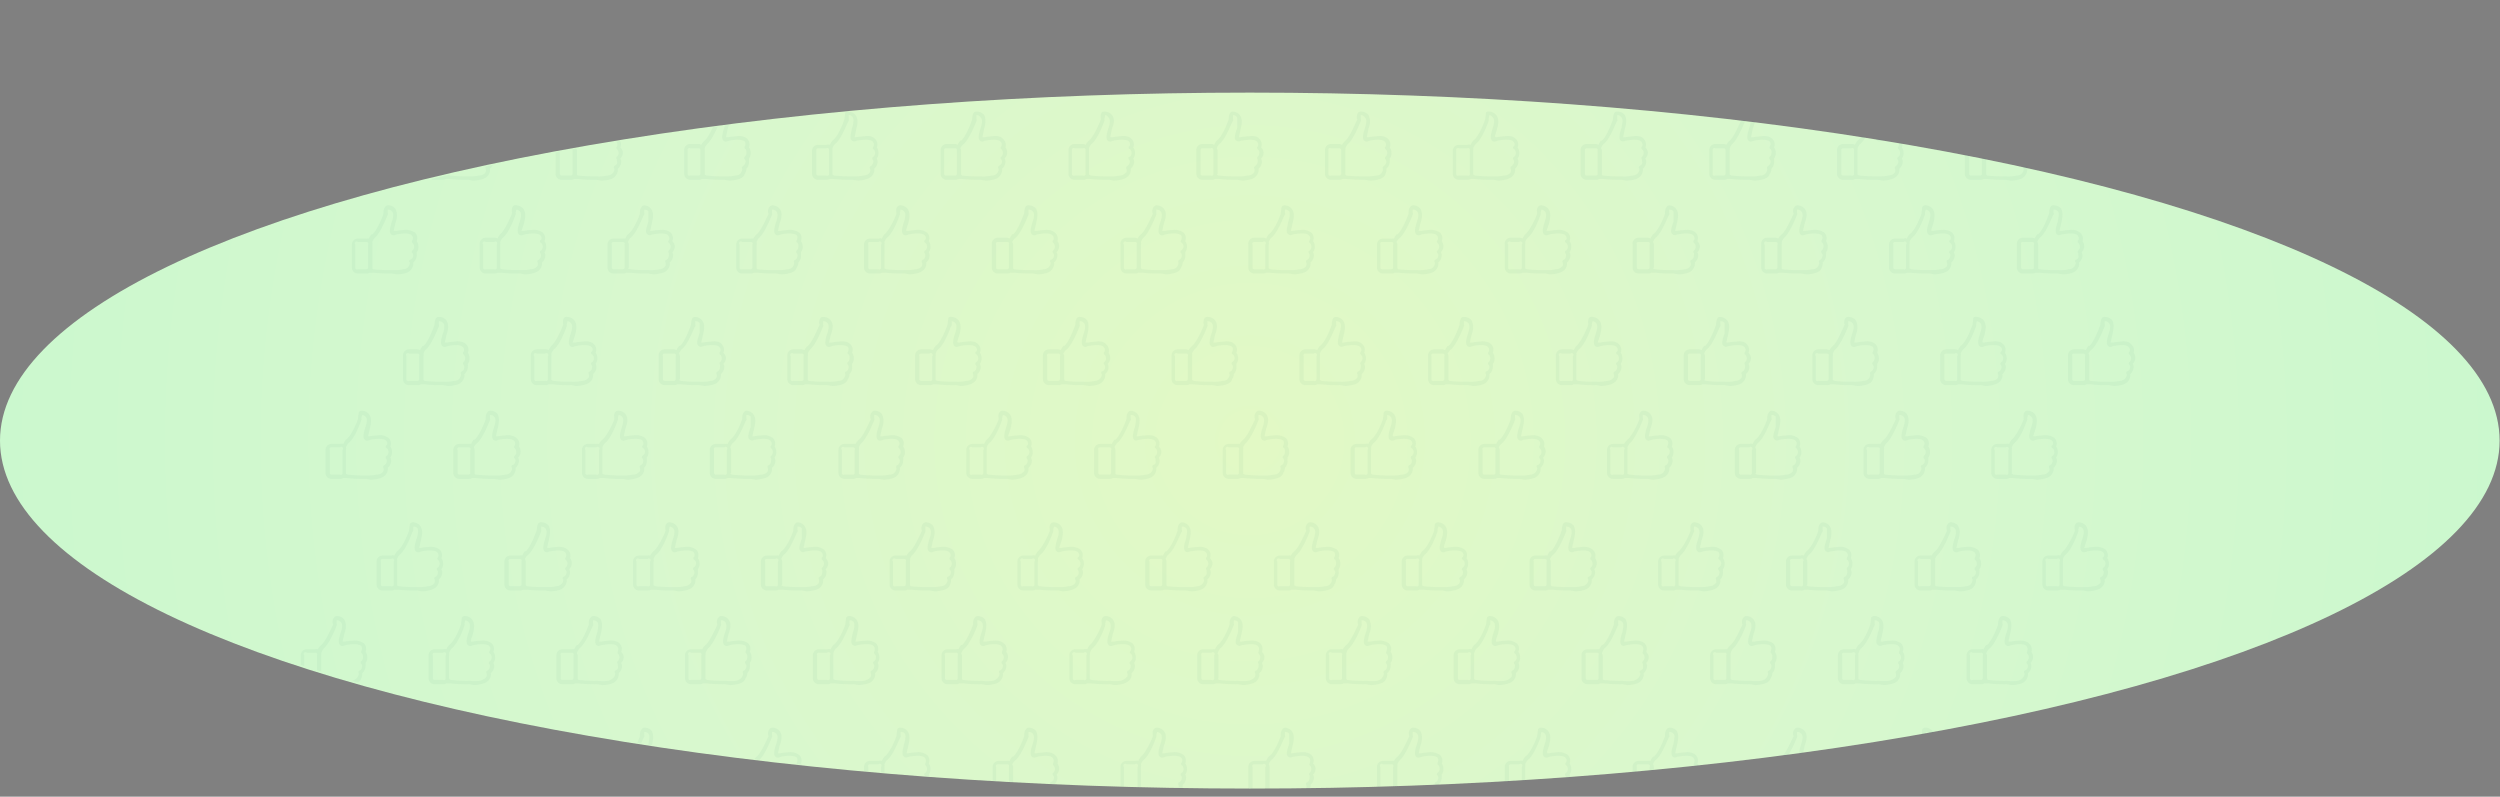 <svg xmlns="http://www.w3.org/2000/svg" viewBox="0 0 2934 935">
  <rect x="0" y="0" width="2934" height="935" fill="#808080" stroke="none"/>
  <defs>
    <style>
      .cls-1{fill:none}.cls-2{clip-path:url(#clip-path)}.cls-8{fill:#005e53}
    </style>
    <clipPath id="clip-path">
      <path d="M422 109h2104v817H422z" class="cls-1"/>
    </clipPath>
    <radialGradient id="radial-gradient" cx="1466.77" cy="517.08" r="1805.82" gradientUnits="userSpaceOnUse">
      <stop offset="0" stop-color="#e2f9c5"/>
      <stop offset="0.41" stop-color="#d8f8ce"/>
      <stop offset="1" stop-color="#c5f8ce"/>
    </radialGradient>
    <filter id="luminosity-invert" color-interpolation-filters="sRGB" filterUnits="userSpaceOnUse">
      <feColorMatrix values="-1 0 0 0 1 0 -1 0 0 1 0 0 -1 0 1 0 0 0 1 0"/>
    </filter>
    <mask id="mask" width="2938" height="822" x="-2" y="106" maskUnits="userSpaceOnUse">
      <g filter="url(#luminosity-invert)"/>
    </mask>
    <clipPath id="clip-path-4">
      <ellipse cx="1473.85" cy="517.08" class="cls-1" rx="1466.77" ry="408.39"/>
    </clipPath>
  </defs>
  <g id="Layer_2" data-name="Layer 2">
    <g id="Background">
      <ellipse cx="1466.77" cy="517.08" fill="url(#radial-gradient)" rx="1466.77" ry="408.39"/>
      <g mask="url(#mask)">
        <ellipse cx="1466.77" cy="517.08" opacity=".1" rx="1466.77" ry="408.39"/>
      </g>
      <g clip-path="url(#clip-path-4)" opacity=".04">
        <path d="M2473 55a10 10 0 0 0 2-7 10 10 0 0 0-2-6 9 9 0 0 0-2-10c-3-3-7-4-14-3a53 53 0 0 0-8 1h-3l2-9c3-8 3-13 0-17a11 11 0 0 0-9-4 4 4 0 0 0-3 1c-2 3-1 7-1 8-2 6-9 21-14 25a18 18 0 0 0-4 5 7 7 0 0 0-3 0h-10a7 7 0 0 0-7 7v27a7 7 0 0 0 7 7h10a7 7 0 0 0 4-1h4a168 168 0 0 0 23 1l5 1a38 38 0 0 0 8-1c5-1 9-3 11-7a10 10 0 0 0 1-6 11 11 0 0 0 3-9 11 11 0 0 0 0-3zm-69 20a2 2 0 0 1-3-2V46a2 2 0 0 1 3-3h10a2 2 0 0 1 3 2v28a2 2 0 0 1-3 2h-10zm65-22a2 2 0 0 0-1 3 7 7 0 0 1 1 2c0 3-1 5-3 6a2 2 0 0 0-1 3 6 6 0 0 1 0 4c-2 2-4 4-8 4a44 44 0 0 1-12 1 167 167 0 0 1-22-1l-2-1a7 7 0 0 0 0-1V46a7 7 0 0 0 0-3 14 14 0 0 1 3-5c8-6 15-27 15-27a2 2 0 0 0 0-2l1-4a6 6 0 0 1 4 2c2 2 2 6 0 12-3 9-3 13-1 15a4 4 0 0 0 4 1l3-1c5-1 15-2 18 1 2 3 1 6 0 6a2 2 0 0 0 1 3 6 6 0 0 1 2 4 6 6 0 0 1-2 5z" class="cls-8"/>
        <path d="M2322 55a10 10 0 0 0 3-7 10 10 0 0 0-2-6 9 9 0 0 0-3-10c-2-3-7-4-13-3a53 53 0 0 0-8 1h-3l2-9c2-8 2-13 0-17a11 11 0 0 0-9-4 4 4 0 0 0-3 1c-2 3-2 7-2 8-2 6-8 21-13 25a2 2 0 0 0-1 0 18 18 0 0 0-3 5 7 7 0 0 0-3 0h-11a7 7 0 0 0-7 7v27a7 7 0 0 0 7 7h11a7 7 0 0 0 4-1h4a168 168 0 0 0 22 1l6 1a38 38 0 0 0 8-1c5-1 8-3 10-7a10 10 0 0 0 1-6 11 11 0 0 0 4-9 11 11 0 0 0-1-3zm-69 20a2 2 0 0 1-2-2V46a2 2 0 0 1 2-3h11a2 2 0 0 1 2 2v28a2 2 0 0 1-2 2h-11zm65-22a2 2 0 0 0 0 3 7 7 0 0 1 1 2c0 3-1 5-4 6a2 2 0 0 0 0 3 6 6 0 0 1-1 4c-1 2-3 4-7 4a44 44 0 0 1-13 1 167 167 0 0 1-22-1l-1-1a7 7 0 0 0 0-1V46a7 7 0 0 0-1-3 14 14 0 0 1 4-5c7-6 15-27 15-27a2 2 0 0 0 0-2V5a6 6 0 0 1 5 2c2 2 2 6 0 12-3 9-3 13-1 15a4 4 0 0 0 4 1l3-1c5-1 14-2 17 1s1 6 1 6a2 2 0 0 0 0 3 6 6 0 0 1 2 4 6 6 0 0 1-2 5z" class="cls-8"/>
        <path d="M2172 55a10 10 0 0 0 2-7 10 10 0 0 0-2-6 9 9 0 0 0-2-10c-3-3-7-4-13-3a53 53 0 0 0-9 1h-2l2-9c2-8 2-13-1-17a11 11 0 0 0-8-4 4 4 0 0 0-4 1l-1 8c-2 6-8 21-14 25a18 18 0 0 0-3 5 7 7 0 0 0-4 0h-10a7 7 0 0 0-7 7v27a7 7 0 0 0 7 7h10a7 7 0 0 0 4-1h4a168 168 0 0 0 23 1l5 1a38 38 0 0 0 8-1c5-1 9-3 11-7a10 10 0 0 0 1-6 11 11 0 0 0 4-9 11 11 0 0 0-1-3zm-69 20a2 2 0 0 1-2-2V46a2 2 0 0 1 2-3h10a2 2 0 0 1 3 2v28a2 2 0 0 1-3 2h-10zm65-22a2 2 0 0 0-1 3 7 7 0 0 1 1 2c0 3-1 5-3 6a2 2 0 0 0-1 3 6 6 0 0 1 0 4c-1 2-4 4-8 4a44 44 0 0 1-12 1 167 167 0 0 1-22-1l-2-1a7 7 0 0 0 0-1V46a7 7 0 0 0 0-3 14 14 0 0 1 3-5c8-6 15-27 16-27a2 2 0 0 0 0-2V5a6 6 0 0 1 5 2c1 2 1 6-1 12-2 9-3 13 0 15a4 4 0 0 0 3 1l3-1c6-1 15-2 18 1s1 6 1 6a2 2 0 0 0 0 3 6 6 0 0 1 2 4 6 6 0 0 1-2 5z" class="cls-8"/>
        <path d="M2022 55a10 10 0 0 0 2-7 10 10 0 0 0-2-6 9 9 0 0 0-2-10c-3-3-8-4-14-3a53 53 0 0 0-8 1h-3l2-9c3-8 3-13 0-17a11 11 0 0 0-9-4 4 4 0 0 0-3 1c-2 3-2 7-1 8-3 6-9 21-14 25a18 18 0 0 0-4 5 7 7 0 0 0-3 0h-10a7 7 0 0 0-7 7v27a7 7 0 0 0 7 7h10a7 7 0 0 0 4-1h4a168 168 0 0 0 22 1l6 1a38 38 0 0 0 8-1c5-1 9-3 10-7a10 10 0 0 0 2-6 11 11 0 0 0 3-9 11 11 0 0 0 0-3zm-69 20a2 2 0 0 1-3-2V46a2 2 0 0 1 3-3h10a2 2 0 0 1 2 2v28a2 2 0 0 1-2 2h-10zm64-22a2 2 0 0 0 0 3 7 7 0 0 1 1 2c0 3-1 5-3 6a2 2 0 0 0-1 3 6 6 0 0 1-1 4c-1 2-3 4-7 4a44 44 0 0 1-12 1h-1a167 167 0 0 1-21-1l-2-1a7 7 0 0 0 0-1V46a7 7 0 0 0 0-3 14 14 0 0 1 3-5c7-6 15-27 15-27a2 2 0 0 0 0-2V5a6 6 0 0 1 5 2c2 2 2 6 0 12-3 9-3 13-1 15a4 4 0 0 0 4 1l3-1c5-1 14-2 18 1 2 3 0 6 0 6a2 2 0 0 0 1 3 6 6 0 0 1 1 4 6 6 0 0 1-2 5z" class="cls-8"/>
        <path d="M1871 55a10 10 0 0 0 3-7 10 10 0 0 0-3-6 9 9 0 0 0-2-10c-2-3-7-4-13-3a53 53 0 0 0-8 1h-3l2-9c2-8 2-13 0-17a11 11 0 0 0-9-4 4 4 0 0 0-3 1c-2 3-2 7-2 8-2 6-8 21-13 25a3 3 0 0 0-1 0 18 18 0 0 0-3 5 7 7 0 0 0-3 0h-11a7 7 0 0 0-7 7v27a7 7 0 0 0 7 7h11a7 7 0 0 0 4-1h4a168 168 0 0 0 22 1l6 1a38 38 0 0 0 8-1c5-1 8-3 10-7a10 10 0 0 0 1-6 11 11 0 0 0 4-9 11 11 0 0 0-1-3zm-69 20a2 2 0 0 1-2-2V46a2 2 0 0 1 2-3h11a2 2 0 0 1 2 2v28a2 2 0 0 1-2 2h-11zm65-22a2 2 0 0 0 0 3 7 7 0 0 1 0 2c1 3 0 5-3 6a2 2 0 0 0 0 3 6 6 0 0 1-1 4c-1 2-4 4-7 4a44 44 0 0 1-13 1 167 167 0 0 1-22-1l-1-1a7 7 0 0 0 0-1V46a7 7 0 0 0-1-3 14 14 0 0 1 3-5c8-6 15-27 16-27a2 2 0 0 0 0-2V5a6 6 0 0 1 5 2c2 2 1 6 0 12-3 9-3 13-1 15a4 4 0 0 0 3 1l3-1h1c5-1 14-2 17 1s1 6 1 6a2 2 0 0 0 0 3 6 6 0 0 1 2 4 6 6 0 0 1-2 5z" class="cls-8"/>
        <path d="M1721 55a10 10 0 0 0 2-7 10 10 0 0 0-2-6 9 9 0 0 0-2-10c-3-3-7-4-14-3a53 53 0 0 0-8 1h-2c-1-1 0-3 2-9 2-8 2-13-1-17a11 11 0 0 0-8-4 4 4 0 0 0-4 1c-2 3-1 7-1 8-2 6-9 21-14 25a18 18 0 0 0-3 5 7 7 0 0 0-4 0h-10a7 7 0 0 0-7 7v27a7 7 0 0 0 7 7h10a7 7 0 0 0 4-1h4a168 168 0 0 0 23 1l5 1a38 38 0 0 0 8-1c5-1 9-3 11-7a10 10 0 0 0 1-6 11 11 0 0 0 4-9 11 11 0 0 0-1-3zm-69 20a2 2 0 0 1-3-2V46a2 2 0 0 1 3-3h10a2 2 0 0 1 3 2v28a2 2 0 0 1-3 2h-10zm65-22a2 2 0 0 0-1 3 7 7 0 0 1 1 2c0 3-1 5-3 6a2 2 0 0 0-1 3 6 6 0 0 1 0 4c-1 2-4 4-8 4a44 44 0 0 1-12 1 167 167 0 0 1-22-1l-2-1a7 7 0 0 0 0-1V46a7 7 0 0 0 0-3 14 14 0 0 1 3-5c8-6 15-27 15-27a2 2 0 0 0 0-2l1-4a6 6 0 0 1 4 2c2 2 2 6 0 12-3 9-3 13-1 15a4 4 0 0 0 4 1l3-1c5-1 15-2 18 1s1 6 0 6a2 2 0 0 0 1 3 6 6 0 0 1 2 4 6 6 0 0 1-2 5z" class="cls-8"/>
        <path d="M1571 55a10 10 0 0 0 2-7 10 10 0 0 0-2-6 9 9 0 0 0-2-10c-3-3-8-4-14-3a53 53 0 0 0-8 1h-3l2-9c3-8 2-13 0-17a11 11 0 0 0-9-4 4 4 0 0 0-3 1c-2 3-2 7-1 8-3 6-9 21-14 25a18 18 0 0 0-4 5 7 7 0 0 0-3 0h-10a7 7 0 0 0-7 7v27a7 7 0 0 0 7 7h10a7 7 0 0 0 4-1h4a168 168 0 0 0 22 1l6 1a38 38 0 0 0 8-1c5-1 9-3 10-7a10 10 0 0 0 1-6 11 11 0 0 0 4-9 11 11 0 0 0 0-3zm-69 20a2 2 0 0 1-3-2V46a2 2 0 0 1 3-3h10a2 2 0 0 1 2 2v28a2 2 0 0 1-2 2h-10zm64-22a2 2 0 0 0 0 3 7 7 0 0 1 1 2c0 3-1 5-3 6a2 2 0 0 0-1 3 6 6 0 0 1-1 4c-1 2-3 4-7 4a44 44 0 0 1-12 1h-1a167 167 0 0 1-22-1l-1-1a7 7 0 0 0 0-1V46a7 7 0 0 0 0-3 14 14 0 0 1 3-5c7-6 15-27 15-27a2 2 0 0 0 0-2V5a6 6 0 0 1 5 2c2 2 2 6 0 12-3 9-3 13-1 15a4 4 0 0 0 4 1l3-1c5-1 14-2 17 1s1 6 1 6a2 2 0 0 0 0 3 6 6 0 0 1 2 4 6 6 0 0 1-2 5z" class="cls-8"/>
        <path d="M1420 55a10 10 0 0 0 3-7 10 10 0 0 0-3-6 9 9 0 0 0-2-10c-2-3-7-4-13-3a53 53 0 0 0-9 1h-2l2-9c2-8 2-13-1-17a11 11 0 0 0-8-4 4 4 0 0 0-3 1c-2 3-2 7-2 8-2 6-8 21-14 25a18 18 0 0 0-3 5 7 7 0 0 0-3 0h-11a7 7 0 0 0-7 7v27a7 7 0 0 0 7 7h11a7 7 0 0 0 4-1h4a168 168 0 0 0 22 1l6 1a38 38 0 0 0 7-1c6-1 9-3 11-7a10 10 0 0 0 1-6 11 11 0 0 0 4-9 11 11 0 0 0-1-3zm-69 20a2 2 0 0 1-2-2V46a2 2 0 0 1 2-3h10a2 2 0 0 1 3 3v27a2 2 0 0 1-2 2h-11zm65-22a2 2 0 0 0 0 3 7 7 0 0 1 0 2c0 3-1 5-3 6a2 2 0 0 0-1 3 6 6 0 0 1 0 4c-1 2-4 4-8 4a44 44 0 0 1-12 1 167 167 0 0 1-22-1l-2-1a7 7 0 0 0 1-1V46a7 7 0 0 0-1-3 14 14 0 0 1 3-5c8-6 15-27 16-27a2 2 0 0 0 0-2V5a6 6 0 0 1 5 2v12c-3 9-4 13-1 15a4 4 0 0 0 3 1l3-1h1c5-1 14-2 17 1s1 6 1 6a2 2 0 0 0 0 3 6 6 0 0 1 2 4 6 6 0 0 1-2 5z" class="cls-8"/>
        <path d="M1270 55a10 10 0 0 0 2-7 10 10 0 0 0-2-6 9 9 0 0 0-2-10c-3-3-7-4-14-3a53 53 0 0 0-8 1h-3l2-9c3-8 3-13 0-17a11 11 0 0 0-9-4 4 4 0 0 0-3 1c-2 3-1 7-1 8-2 6-9 21-14 25a18 18 0 0 0-4 5 7 7 0 0 0-3 0h-10a7 7 0 0 0-7 7v27a7 7 0 0 0 7 7h10a7 7 0 0 0 4-1h4a168 168 0 0 0 23 1l5 1a38 38 0 0 0 8-1c5-1 9-3 11-7a10 10 0 0 0 1-6 11 11 0 0 0 4-9 11 11 0 0 0-1-3zm-69 20a2 2 0 0 1-3-2V46a2 2 0 0 1 3-3h10a2 2 0 0 1 3 2v28a2 2 0 0 1-3 2h-10zm65-22a2 2 0 0 0-1 3 7 7 0 0 1 1 2c0 3-1 5-3 6a2 2 0 0 0-1 3 6 6 0 0 1 0 4c-2 2-4 4-8 4a44 44 0 0 1-12 1 167 167 0 0 1-22-1l-2-1a7 7 0 0 0 0-1V46a7 7 0 0 0 0-3 14 14 0 0 1 3-5c8-6 15-27 15-27a2 2 0 0 0 0-2l1-4a6 6 0 0 1 4 2c2 2 2 6 0 12-3 9-3 13-1 15a4 4 0 0 0 4 1l3-1c5-1 15-2 18 1s1 6 0 6a2 2 0 0 0 1 3 6 6 0 0 1 2 4 6 6 0 0 1-2 5z" class="cls-8"/>
        <path d="M1119 55a10 10 0 0 0 3-7 10 10 0 0 0-2-6 9 9 0 0 0-3-10c-2-3-7-4-13-3a53 53 0 0 0-8 1h-3l2-9c2-8 2-13 0-17a11 11 0 0 0-9-4 4 4 0 0 0-3 1c-2 3-2 7-2 8-2 6-8 21-13 25a3 3 0 0 0-1 0 18 18 0 0 0-3 5 7 7 0 0 0-3 0h-11a7 7 0 0 0-7 7v27a7 7 0 0 0 7 7h11a7 7 0 0 0 4-1h4a168 168 0 0 0 22 1l6 1a38 38 0 0 0 8-1c5-1 8-3 10-7a10 10 0 0 0 1-6 11 11 0 0 0 4-9 11 11 0 0 0-1-3zm-69 20a2 2 0 0 1-2-2V46a2 2 0 0 1 2-3h11a2 2 0 0 1 2 2v28a2 2 0 0 1-2 2h-11zm65-22a2 2 0 0 0 0 3 7 7 0 0 1 1 2c0 3-1 5-4 6a2 2 0 0 0 0 3 6 6 0 0 1-1 4c-1 2-3 4-7 4a44 44 0 0 1-13 1 167 167 0 0 1-22-1l-1-1a7 7 0 0 0 0-1V46a7 7 0 0 0-1-3 14 14 0 0 1 4-5c7-6 15-27 15-27a2 2 0 0 0 0-2V5a6 6 0 0 1 5 2c2 2 2 6 0 12-3 9-3 13-1 15a4 4 0 0 0 4 1l2-1h1c5-1 14-2 17 1s1 6 1 6a2 2 0 0 0 0 3 6 6 0 0 1 2 4 6 6 0 0 1-2 5z" class="cls-8"/>
        <path d="M969 55a10 10 0 0 0 2-7 10 10 0 0 0-2-6 9 9 0 0 0-2-10c-3-3-7-4-13-3a53 53 0 0 0-9 1h-2l2-9c2-8 2-13-1-17a11 11 0 0 0-8-4 4 4 0 0 0-4 1l-1 8c-2 6-8 21-14 25a18 18 0 0 0-3 5 7 7 0 0 0-4 0h-10a7 7 0 0 0-7 7v27a7 7 0 0 0 7 7h10a7 7 0 0 0 4-1h4a168 168 0 0 0 23 1l5 1a38 38 0 0 0 8-1c5-1 9-3 11-7a10 10 0 0 0 1-6 11 11 0 0 0 4-9 11 11 0 0 0-1-3zm-69 20a2 2 0 0 1-2-2V46a2 2 0 0 1 2-3h10a2 2 0 0 1 3 2v28a2 2 0 0 1-3 2h-10zm65-22a2 2 0 0 0-1 3 7 7 0 0 1 1 2c0 3-1 5-3 6a2 2 0 0 0-1 3 6 6 0 0 1 0 4c-1 2-4 4-8 4a44 44 0 0 1-12 1 167 167 0 0 1-22-1l-2-1a7 7 0 0 0 0-1V46a7 7 0 0 0 0-3 14 14 0 0 1 3-5c8-6 15-27 16-27a2 2 0 0 0 0-2V5a6 6 0 0 1 5 2c1 2 1 6-1 12-2 9-3 13 0 15a4 4 0 0 0 3 1l3-1c6-1 15-2 18 1s1 6 1 6a2 2 0 0 0 0 3 6 6 0 0 1 2 4 6 6 0 0 1-2 5z" class="cls-8"/>
        <path d="M819 55a10 10 0 0 0 2-7 10 10 0 0 0-2-6 9 9 0 0 0-2-10c-3-3-8-4-14-3a53 53 0 0 0-8 1h-3l2-9c3-8 3-13 0-17a11 11 0 0 0-9-4 4 4 0 0 0-3 1c-2 3-2 7-1 8-3 6-9 21-14 25a18 18 0 0 0-4 5 7 7 0 0 0-3 0h-10a7 7 0 0 0-7 7v27a7 7 0 0 0 7 7h10a7 7 0 0 0 4-1h4a168 168 0 0 0 22 1l6 1a38 38 0 0 0 8-1c5-1 9-3 10-7a10 10 0 0 0 2-6 11 11 0 0 0 3-9 11 11 0 0 0 0-3zm-69 20a2 2 0 0 1-3-2V46a2 2 0 0 1 3-3h10a2 2 0 0 1 2 2v28a2 2 0 0 1-2 2h-10zm64-22a2 2 0 0 0 0 3 7 7 0 0 1 1 2c0 3-1 5-3 6a2 2 0 0 0-1 3 6 6 0 0 1-1 4c-1 2-3 4-7 4a44 44 0 0 1-12 1h-1a167 167 0 0 1-21-1l-2-1a7 7 0 0 0 0-1V46a7 7 0 0 0 0-3 14 14 0 0 1 3-5c7-6 15-27 15-27a2 2 0 0 0 0-2V5a6 6 0 0 1 5 2c2 2 2 6 0 12-3 9-3 13-1 15a4 4 0 0 0 4 1l3-1c5-1 14-2 18 1 2 3 0 6 0 6a2 2 0 0 0 1 3 6 6 0 0 1 1 4 6 6 0 0 1-2 5z" class="cls-8"/>
        <path d="M668 55a10 10 0 0 0 3-7 10 10 0 0 0-3-6 9 9 0 0 0-2-10c-2-3-7-4-13-3a53 53 0 0 0-8 1h-3l2-9c2-8 2-13 0-17a11 11 0 0 0-9-4 4 4 0 0 0-3 1c-2 3-2 7-2 8-2 6-8 21-13 25a2 2 0 0 0-1 0 18 18 0 0 0-3 5 7 7 0 0 0-3 0h-11a7 7 0 0 0-7 7v27a7 7 0 0 0 7 7h11a7 7 0 0 0 4-1h4a168 168 0 0 0 22 1l6 1a38 38 0 0 0 8-1c5-1 8-3 10-7a10 10 0 0 0 1-6 11 11 0 0 0 4-9 11 11 0 0 0-1-3zm-69 20a2 2 0 0 1-2-2V46a2 2 0 0 1 2-3h11a2 2 0 0 1 2 2v28a2 2 0 0 1-2 2h-11zm65-22a2 2 0 0 0 0 3 7 7 0 0 1 0 2c1 3-1 5-3 6a2 2 0 0 0 0 3 6 6 0 0 1-1 4c-1 2-4 4-7 4a44 44 0 0 1-13 1 167 167 0 0 1-22-1l-1-1a7 7 0 0 0 0-1V46a7 7 0 0 0-1-3 14 14 0 0 1 3-5c8-6 15-27 16-27a2 2 0 0 0 0-2V5a6 6 0 0 1 5 2c2 2 1 6 0 12-3 9-3 13-1 15a4 4 0 0 0 3 1l3-1h1c5-1 14-2 17 1s1 6 1 6a2 2 0 0 0 0 3 6 6 0 0 1 2 4 6 6 0 0 1-2 5z" class="cls-8"/>
        <path d="M518 55a10 10 0 0 0 2-7 10 10 0 0 0-2-6 9 9 0 0 0-2-10c-3-3-7-4-14-3a53 53 0 0 0-8 1h-2c-1-1 0-3 2-9 2-8 2-13-1-17a11 11 0 0 0-8-4 4 4 0 0 0-4 1c-2 3-1 7-1 8-2 6-9 21-14 25a18 18 0 0 0-3 5 7 7 0 0 0-4 0h-10a7 7 0 0 0-7 7v27a7 7 0 0 0 7 7h10a7 7 0 0 0 4-1h4a168 168 0 0 0 23 1l5 1a38 38 0 0 0 8-1c5-1 9-3 11-7a10 10 0 0 0 1-6 11 11 0 0 0 4-9 11 11 0 0 0-1-3zm-69 20a2 2 0 0 1-2-2V46a2 2 0 0 1 2-3h10a2 2 0 0 1 3 2v28a2 2 0 0 1-3 2h-10zm65-22a2 2 0 0 0-1 3 7 7 0 0 1 1 2c0 3-1 5-3 6a2 2 0 0 0-1 3 6 6 0 0 1 0 4c-1 2-4 4-8 4a44 44 0 0 1-12 1 167 167 0 0 1-22-1l-2-1a7 7 0 0 0 0-1V46a7 7 0 0 0 0-3 14 14 0 0 1 3-5c8-6 15-27 15-27a2 2 0 0 0 0-2l1-4a6 6 0 0 1 4 2c2 2 2 6 0 12-3 9-3 13-1 15a4 4 0 0 0 4 1l3-1c5-1 15-2 18 1s1 6 0 6a2 2 0 0 0 1 3 6 6 0 0 1 2 4 6 6 0 0 1-2 5z" class="cls-8"/>
        <path d="M2533 186a10 10 0 0 0 2-7 10 10 0 0 0-2-6 9 9 0 0 0-2-10c-3-3-7-4-14-3a52 52 0 0 0-8 1h-3l2-10c3-7 3-12 0-16a11 11 0 0 0-9-4 4 4 0 0 0-3 1c-2 3-1 7-1 8-2 6-9 21-14 25a18 18 0 0 0-4 5 7 7 0 0 0-3-1h-10a7 7 0 0 0-7 7v28a7 7 0 0 0 7 7h10a7 7 0 0 0 4-1h4a170 170 0 0 0 23 1l5 1a38 38 0 0 0 8-1c5-1 9-3 11-7a10 10 0 0 0 1-6 11 11 0 0 0 4-9 11 11 0 0 0-1-3zm-69 20a2 2 0 0 1-3-2v-28a2 2 0 0 1 3-2h10a2 2 0 0 1 3 2v28a2 2 0 0 1-3 2h-10zm65-22a2 2 0 0 0-1 3 7 7 0 0 1 1 2c0 3-1 4-3 6a2 2 0 0 0-1 3 6 6 0 0 1 0 4c-2 2-4 4-8 4a44 44 0 0 1-12 1 167 167 0 0 1-22-1l-2-1a7 7 0 0 0 0-1v-28a7 7 0 0 0 0-2 14 14 0 0 1 3-5c8-6 15-27 15-27a2 2 0 0 0 0-2l1-5a6 6 0 0 1 4 3c2 2 2 6 0 12-3 9-3 13-1 15a4 4 0 0 0 4 1l3-1c5-1 15-2 18 1 2 3 1 6 0 6a2 2 0 0 0 1 3 6 6 0 0 1 2 4 6 6 0 0 1-2 5z" class="cls-8"/>
        <path d="M2382 186a10 10 0 0 0 3-7 10 10 0 0 0-2-6 9 9 0 0 0-3-10c-2-3-7-4-13-3a52 52 0 0 0-8 1h-3l2-10c2-7 2-12 0-16a11 11 0 0 0-9-4 4 4 0 0 0-3 1c-2 3-2 7-2 8-2 6-8 21-13 25a2 2 0 0 0-1 0 18 18 0 0 0-3 5 7 7 0 0 0-3-1h-11a7 7 0 0 0-7 7v28a7 7 0 0 0 7 7h11a7 7 0 0 0 4-1h4a170 170 0 0 0 22 1l6 1a38 38 0 0 0 8-1c5-1 8-3 10-7a10 10 0 0 0 1-6 11 11 0 0 0 4-9 12 12 0 0 0-1-3zm-69 20a2 2 0 0 1-2-2v-28a2 2 0 0 1 2-2h11a2 2 0 0 1 2 2v28a2 2 0 0 1-2 2h-11zm65-22a2 2 0 0 0 0 3 7 7 0 0 1 1 2c0 3-1 4-4 6a2 2 0 0 0 0 3 6 6 0 0 1-1 4c-1 2-3 4-7 4a44 44 0 0 1-13 1 167 167 0 0 1-22-1l-1-1a7 7 0 0 0 0-1v-28a7 7 0 0 0-1-2 14 14 0 0 1 4-5c7-6 15-27 15-27a2 2 0 0 0 0-2v-5a6 6 0 0 1 5 3c2 2 2 6 0 12-3 9-3 13-1 15a4 4 0 0 0 4 1l2-1h1c5-1 14-2 17 1s1 6 1 6a2 2 0 0 0 0 3 6 6 0 0 1 2 4 6 6 0 0 1-2 5z" class="cls-8"/>
        <path d="M2232 186a10 10 0 0 0 2-7 10 10 0 0 0-2-6 9 9 0 0 0-2-10c-3-3-7-4-13-3a52 52 0 0 0-9 1h-2l2-10c2-7 2-12-1-16a11 11 0 0 0-8-4 4 4 0 0 0-4 1l-1 8c-2 6-8 21-14 25a18 18 0 0 0-3 5 7 7 0 0 0-4-1h-10a7 7 0 0 0-7 7v28a7 7 0 0 0 7 7h10a7 7 0 0 0 4-1h4a170 170 0 0 0 23 1l6 1a38 38 0 0 0 7-1c5-1 9-3 11-7a10 10 0 0 0 1-6 11 11 0 0 0 4-9 11 11 0 0 0-1-3zm-69 20a2 2 0 0 1-2-2v-28a2 2 0 0 1 2-2h10a2 2 0 0 1 3 2v28a2 2 0 0 1-3 2h-10zm65-22a2 2 0 0 0-1 3 7 7 0 0 1 1 2c0 3-1 4-3 6a2 2 0 0 0-1 3 6 6 0 0 1 0 4c-1 2-4 4-8 4a44 44 0 0 1-12 1 167 167 0 0 1-22-1l-2-1a7 7 0 0 0 0-1v-28a7 7 0 0 0 0-2 14 14 0 0 1 3-5c8-6 15-27 16-27a2 2 0 0 0 0-2v-5a6 6 0 0 1 5 3c1 2 1 6-1 12-2 9-3 13 0 15a4 4 0 0 0 3 1l3-1c6-1 15-2 18 1s1 6 1 6a2 2 0 0 0 0 3 6 6 0 0 1 2 4 6 6 0 0 1-2 5z" class="cls-8"/>
        <path d="M2082 186a10 10 0 0 0 2-7 10 10 0 0 0-2-6 9 9 0 0 0-2-10c-3-3-8-4-14-3a52 52 0 0 0-8 1h-3l2-10c3-7 3-12 0-16a11 11 0 0 0-9-4 4 4 0 0 0-3 1c-2 3-2 7-1 8-3 6-9 21-14 25a18 18 0 0 0-4 5 7 7 0 0 0-3-1h-10a7 7 0 0 0-7 7v28a7 7 0 0 0 7 7h10a7 7 0 0 0 4-1h4a170 170 0 0 0 22 1l6 1a38 38 0 0 0 8-1c5-1 9-3 10-7a10 10 0 0 0 2-6 11 11 0 0 0 3-9 12 12 0 0 0 0-3zm-69 20a2 2 0 0 1-3-2v-28a2 2 0 0 1 3-2h10a2 2 0 0 1 2 2v28a2 2 0 0 1-2 2h-10zm64-22a2 2 0 0 0 0 3 7 7 0 0 1 1 2c0 3-1 4-3 6a2 2 0 0 0-1 3 6 6 0 0 1-1 4c-1 2-3 4-7 4a44 44 0 0 1-12 1h-1a167 167 0 0 1-21-1l-2-1a7 7 0 0 0 0-1v-28a7 7 0 0 0 0-2 14 14 0 0 1 3-5c7-6 15-27 15-27a2 2 0 0 0 0-2v-5a6 6 0 0 1 5 3c2 2 2 6 0 12-3 9-3 13-1 15a4 4 0 0 0 4 1l3-1c5-1 14-2 18 1 2 3 0 6 0 6a2 2 0 0 0 1 3 6 6 0 0 1 1 4 6 6 0 0 1-2 5z" class="cls-8"/>
        <path d="M1931 186a10 10 0 0 0 3-7 10 10 0 0 0-3-6 9 9 0 0 0-2-10c-2-3-7-4-13-3a52 52 0 0 0-8 1h-3l2-10c2-7 2-12 0-16a11 11 0 0 0-9-4 4 4 0 0 0-3 1c-2 3-2 7-2 8-2 6-8 21-13 25a2 2 0 0 0-1 0 18 18 0 0 0-3 5 7 7 0 0 0-3-1h-11a7 7 0 0 0-7 7v28a7 7 0 0 0 7 7h11a7 7 0 0 0 4-1h4a170 170 0 0 0 22 1l6 1a38 38 0 0 0 8-1c5-1 8-3 10-7a10 10 0 0 0 1-6 11 11 0 0 0 4-9 12 12 0 0 0-1-3zm-69 20a2 2 0 0 1-2-2v-28a2 2 0 0 1 2-2h11a2 2 0 0 1 2 2v28a2 2 0 0 1-2 2h-11zm65-22a2 2 0 0 0 0 3 7 7 0 0 1 0 2c1 3 0 4-3 6a2 2 0 0 0 0 3 6 6 0 0 1-1 4c-1 2-4 4-7 4a44 44 0 0 1-13 1 167 167 0 0 1-22-1l-1-1a7 7 0 0 0 0-1v-28a7 7 0 0 0-1-2 14 14 0 0 1 3-5c8-6 15-27 16-27a2 2 0 0 0 0-2v-5a6 6 0 0 1 5 3c2 2 1 6 0 12-3 9-3 13-1 15a4 4 0 0 0 3 1l3-1h1c5-1 14-2 17 1s1 6 1 6a2 2 0 0 0 0 3 6 6 0 0 1 2 4 6 6 0 0 1-2 5z" class="cls-8"/>
        <path d="M1781 186a10 10 0 0 0 2-7 10 10 0 0 0-2-6 9 9 0 0 0-2-10c-3-3-7-4-14-3a52 52 0 0 0-8 1h-2c-1-1 0-3 2-10s2-12-1-16a11 11 0 0 0-8-4 4 4 0 0 0-4 1l-1 8c-2 6-8 21-14 25a18 18 0 0 0-3 5 7 7 0 0 0-4 0h-10a7 7 0 0 0-7 7v27a7 7 0 0 0 7 7h10a7 7 0 0 0 4-1h4a170 170 0 0 0 23 1l5 1a38 38 0 0 0 8-1c5-1 9-3 11-7a10 10 0 0 0 1-6 11 11 0 0 0 4-9 12 12 0 0 0-1-3zm-69 20a2 2 0 0 1-3-2v-28a2 2 0 0 1 3-2h10a2 2 0 0 1 3 2v28a2 2 0 0 1-3 2h-10zm65-22a2 2 0 0 0-1 3 7 7 0 0 1 1 2c0 3-1 4-3 6a2 2 0 0 0-1 3 6 6 0 0 1 0 4c-1 2-4 4-8 4a44 44 0 0 1-12 1 167 167 0 0 1-22-1l-2-1a7 7 0 0 0 0-1v-28a7 7 0 0 0 0-2 14 14 0 0 1 3-5c8-6 15-27 15-27a2 2 0 0 0 0-2l1-5a6 6 0 0 1 4 3c2 2 2 6 0 12-3 9-3 13-1 15a4 4 0 0 0 4 1l3-1c5-1 15-2 18 1s1 6 0 6a2 2 0 0 0 1 3 6 6 0 0 1 2 4 6 6 0 0 1-2 5z" class="cls-8"/>
        <path d="M1631 186a10 10 0 0 0 2-7 10 10 0 0 0-2-6 9 9 0 0 0-2-10c-3-3-8-4-14-3a52 52 0 0 0-8 1h-3l2-10c3-7 2-12 0-16a11 11 0 0 0-9-4 4 4 0 0 0-3 1c-2 3-2 7-1 8-3 6-9 21-14 25a18 18 0 0 0-4 5 7 7 0 0 0-3-1h-10a7 7 0 0 0-7 7v28a7 7 0 0 0 7 7h10a7 7 0 0 0 4-1h4a170 170 0 0 0 22 1l6 1a38 38 0 0 0 8-1c5-1 9-3 10-7a10 10 0 0 0 1-6 11 11 0 0 0 4-9 12 12 0 0 0 0-3zm-69 20a2 2 0 0 1-3-2v-28a2 2 0 0 1 3-2h10a2 2 0 0 1 2 2v28a2 2 0 0 1-2 2h-10zm64-22a2 2 0 0 0 0 3 7 7 0 0 1 1 2c0 3-1 4-3 6a2 2 0 0 0-1 3 6 6 0 0 1-1 4c-1 2-3 4-7 4a44 44 0 0 1-12 1h-1a167 167 0 0 1-22-1l-1-1a7 7 0 0 0 0-1v-28a7 7 0 0 0 0-2 14 14 0 0 1 3-5c7-6 15-27 15-27a2 2 0 0 0 0-2v-5a6 6 0 0 1 5 3c2 2 2 6 0 12-3 9-3 13-1 15a4 4 0 0 0 4 1l3-1c5-1 14-2 17 1s1 6 1 6a2 2 0 0 0 0 3 6 6 0 0 1 2 4 6 6 0 0 1-2 5z" class="cls-8"/>
        <path d="M1480 186a10 10 0 0 0 3-7 10 10 0 0 0-3-6 9 9 0 0 0-2-10c-2-3-7-4-13-3a52 52 0 0 0-9 1h-2l2-10c2-7 2-12-1-16a11 11 0 0 0-8-4 4 4 0 0 0-3 1c-2 3-2 7-2 8-2 6-8 21-14 25a18 18 0 0 0-3 5 7 7 0 0 0-3-1h-11a7 7 0 0 0-7 7v28a7 7 0 0 0 7 7h11a7 7 0 0 0 4-1h4a170 170 0 0 0 22 1l6 1a38 38 0 0 0 7-1c6-1 9-3 11-7a10 10 0 0 0 1-6 11 11 0 0 0 4-9 11 11 0 0 0-1-3zm-69 20a2 2 0 0 1-2-2v-28a2 2 0 0 1 2-2h10a2 2 0 0 1 3 2v28a2 2 0 0 1-3 2h-10zm65-22a2 2 0 0 0 0 3 7 7 0 0 1 0 2c0 3-1 4-3 6a2 2 0 0 0-1 3 6 6 0 0 1 0 4c-1 2-4 4-8 4a44 44 0 0 1-12 1 167 167 0 0 1-22-1l-2-1a7 7 0 0 0 1-1v-28a7 7 0 0 0-1-2 14 14 0 0 1 3-5c8-6 15-27 16-27a2 2 0 0 0 0-2v-5a6 6 0 0 1 5 3v12c-3 9-4 13-1 15a4 4 0 0 0 3 1l3-1h1c5-1 14-2 17 1s1 6 1 6a2 2 0 0 0 0 3 6 6 0 0 1 2 4 6 6 0 0 1-2 5z" class="cls-8"/>
        <path d="M1330 186a10 10 0 0 0 2-7 10 10 0 0 0-2-6 9 9 0 0 0-2-10c-3-3-7-4-14-3a52 52 0 0 0-8 1h-3l2-10c3-7 3-12 0-16a11 11 0 0 0-9-4 4 4 0 0 0-3 1c-2 3-1 7-1 8-2 6-9 21-14 25a18 18 0 0 0-4 5 7 7 0 0 0-3-1h-10a7 7 0 0 0-7 7v28a7 7 0 0 0 7 7h10a7 7 0 0 0 4-1h4a170 170 0 0 0 23 1l5 1a38 38 0 0 0 8-1c5-1 9-3 11-7a10 10 0 0 0 1-6 11 11 0 0 0 4-9 12 12 0 0 0-1-3zm-69 20a2 2 0 0 1-3-2v-28a2 2 0 0 1 3-2h10a2 2 0 0 1 3 2v28a2 2 0 0 1-3 2h-10zm64-22a2 2 0 0 0 0 3 7 7 0 0 1 1 2c0 3-1 4-3 6a2 2 0 0 0-1 3 6 6 0 0 1 0 4c-2 2-4 4-8 4a44 44 0 0 1-12 1 167 167 0 0 1-22-1l-2-1a7 7 0 0 0 0-1v-28a7 7 0 0 0 0-2 14 14 0 0 1 3-5c8-6 15-27 15-27a2 2 0 0 0 0-2l1-5a6 6 0 0 1 4 3c2 2 2 6 0 12-3 9-3 13-1 15a4 4 0 0 0 4 1l3-1c5-1 15-2 18 1 2 3 1 6 0 6a2 2 0 0 0 1 3 6 6 0 0 1 2 4 6 6 0 0 1-2 5z" class="cls-8"/>
        <path d="M1179 186a10 10 0 0 0 3-7 10 10 0 0 0-2-6 9 9 0 0 0-3-10c-2-3-7-4-13-3a52 52 0 0 0-8 1h-3l2-10c2-7 2-12 0-16a11 11 0 0 0-9-4 4 4 0 0 0-3 1c-2 3-2 7-2 8-2 6-8 21-13 25a2 2 0 0 0-1 0 18 18 0 0 0-3 5 7 7 0 0 0-3-1h-10a7 7 0 0 0-7 7v28a7 7 0 0 0 7 7h10a7 7 0 0 0 4-1h4a170 170 0 0 0 22 1l6 1a38 38 0 0 0 8-1c5-1 8-3 10-7a10 10 0 0 0 1-6 11 11 0 0 0 4-9 12 12 0 0 0-1-3zm-69 20a2 2 0 0 1-2-2v-28a2 2 0 0 1 2-2h11a2 2 0 0 1 2 2v28a2 2 0 0 1-2 2h-11zm65-22a2 2 0 0 0 0 3 7 7 0 0 1 1 2c0 3-1 4-4 6a2 2 0 0 0 0 3 6 6 0 0 1-1 4c-1 2-3 4-7 4a44 44 0 0 1-13 1 167 167 0 0 1-22-1l-1-1a7 7 0 0 0 0-1v-28a7 7 0 0 0-1-2 14 14 0 0 1 4-5c7-6 15-27 15-27a2 2 0 0 0 0-2v-5a6 6 0 0 1 5 3c2 2 2 6 0 12-3 9-3 13-1 15a4 4 0 0 0 4 1l2-1h1c5-1 14-2 17 1s1 6 1 6a2 2 0 0 0 0 3 6 6 0 0 1 2 4 6 6 0 0 1-2 5z" class="cls-8"/>
        <path d="M1029 186a10 10 0 0 0 2-7 10 10 0 0 0-2-6 9 9 0 0 0-2-10c-3-3-7-4-13-3a52 52 0 0 0-9 1h-2l2-10c2-7 2-12-1-16a11 11 0 0 0-8-4 4 4 0 0 0-4 1l-1 8c-2 6-8 21-14 25a18 18 0 0 0-3 5 7 7 0 0 0-4 0h-10a7 7 0 0 0-7 7v27a7 7 0 0 0 7 7h10a7 7 0 0 0 4-1h4a170 170 0 0 0 23 1l6 1a38 38 0 0 0 7-1c5-1 9-3 11-7a10 10 0 0 0 1-6 11 11 0 0 0 4-9 12 12 0 0 0-1-3zm-69 20a2 2 0 0 1-2-2v-28a2 2 0 0 1 2-2h10a2 2 0 0 1 3 2v28a2 2 0 0 1-3 2h-10zm65-22a2 2 0 0 0-1 3 7 7 0 0 1 1 2c0 3-1 4-3 6a2 2 0 0 0-1 3 6 6 0 0 1 0 4c-1 2-4 4-8 4a44 44 0 0 1-12 1 167 167 0 0 1-22-1l-2-1a7 7 0 0 0 0-1v-28a7 7 0 0 0 0-2 14 14 0 0 1 3-5c8-6 15-27 16-27a2 2 0 0 0 0-2v-5a6 6 0 0 1 5 3c1 2 1 6-1 12-2 9-3 13 0 15a4 4 0 0 0 3 1l3-1c6-1 15-2 18 1s1 6 1 6a2 2 0 0 0 0 3 6 6 0 0 1 2 4 6 6 0 0 1-2 5z" class="cls-8"/>
        <path d="M879 186a10 10 0 0 0 2-7 10 10 0 0 0-2-6 9 9 0 0 0-2-10c-3-3-8-4-14-3a52 52 0 0 0-8 1h-3l2-10c3-7 3-12 0-16a11 11 0 0 0-9-4 4 4 0 0 0-3 1c-2 3-2 7-1 8-3 6-9 21-14 25a18 18 0 0 0-4 5 7 7 0 0 0-3-1h-10a7 7 0 0 0-7 7v28a7 7 0 0 0 7 7h10a7 7 0 0 0 4-1h4a170 170 0 0 0 22 1l6 1a38 38 0 0 0 8-1c5-1 9-3 10-7a10 10 0 0 0 2-6 11 11 0 0 0 3-9 12 12 0 0 0 0-3zm-69 20a2 2 0 0 1-3-2v-28a2 2 0 0 1 3-2h10a2 2 0 0 1 2 2v28a2 2 0 0 1-2 2h-10zm64-22a2 2 0 0 0 0 3 7 7 0 0 1 1 2c0 3-1 4-3 6a2 2 0 0 0-1 3 6 6 0 0 1-1 4c-1 2-3 4-7 4a44 44 0 0 1-12 1h-1a167 167 0 0 1-21-1l-2-1a7 7 0 0 0 0-1v-28a7 7 0 0 0 0-2 14 14 0 0 1 3-5c7-6 15-27 15-27a2 2 0 0 0 0-2v-5a6 6 0 0 1 5 3c2 2 2 6 0 12-3 9-3 13-1 15a4 4 0 0 0 4 1l3-1c5-1 14-2 18 1 2 3 0 6 0 6a2 2 0 0 0 1 3 6 6 0 0 1 1 4 6 6 0 0 1-2 5z" class="cls-8"/>
        <path d="M728 186a10 10 0 0 0 3-7 10 10 0 0 0-3-6 9 9 0 0 0-2-10c-2-3-7-4-13-3a52 52 0 0 0-8 1h-3l2-10c2-7 2-12 0-16a11 11 0 0 0-9-4 4 4 0 0 0-3 1c-2 3-2 7-2 8-2 6-8 21-13 25a1 1 0 0 0-1 0 18 18 0 0 0-3 5 7 7 0 0 0-3 0h-11a7 7 0 0 0-7 7v27a7 7 0 0 0 7 7h11a7 7 0 0 0 4-1h4a170 170 0 0 0 22 1l6 1a38 38 0 0 0 8-1c5-1 8-3 10-7a10 10 0 0 0 1-6 11 11 0 0 0 4-9 11 11 0 0 0-1-3zm-69 20a2 2 0 0 1-2-2v-28a2 2 0 0 1 2-2h11a2 2 0 0 1 2 2v28a2 2 0 0 1-2 2h-11zm65-22a2 2 0 0 0 0 3 7 7 0 0 1 0 2c1 3 0 4-3 6a2 2 0 0 0 0 3 6 6 0 0 1-1 4c-1 2-4 4-7 4a44 44 0 0 1-13 1 167 167 0 0 1-22-1l-1-1a7 7 0 0 0 0-1v-28a7 7 0 0 0-1-2 14 14 0 0 1 3-5c8-6 15-27 16-27a2 2 0 0 0 0-2v-5a6 6 0 0 1 5 3c2 2 1 6 0 12-3 9-3 13-1 15a4 4 0 0 0 3 1l3-1h1c5-1 14-2 17 1s1 6 1 6a2 2 0 0 0 0 3 6 6 0 0 1 2 4 6 6 0 0 1-2 5z" class="cls-8"/>
        <path d="M578 186a10 10 0 0 0 2-7 10 10 0 0 0-2-6 9 9 0 0 0-2-10c-3-3-7-4-14-3a52 52 0 0 0-8 1h-2c-1-1 0-3 2-10s2-12-1-16a11 11 0 0 0-8-4 4 4 0 0 0-4 1l-1 8c-2 6-8 21-14 25a18 18 0 0 0-3 5 7 7 0 0 0-4 0h-10a7 7 0 0 0-7 7v27a7 7 0 0 0 7 7h10a7 7 0 0 0 4-1h4a170 170 0 0 0 23 1l5 1a38 38 0 0 0 8-1c5-1 9-3 11-7a10 10 0 0 0 1-6 11 11 0 0 0 4-9 12 12 0 0 0-1-3zm-69 20a2 2 0 0 1-2-2v-28a2 2 0 0 1 2-2h10a2 2 0 0 1 3 2v28a2 2 0 0 1-3 2h-10zm65-22a2 2 0 0 0-1 3 7 7 0 0 1 1 2c0 3-1 4-3 6a2 2 0 0 0-1 3 6 6 0 0 1 0 4c-1 2-4 4-8 4a44 44 0 0 1-12 1 167 167 0 0 1-22-1l-2-1a7 7 0 0 0 0-1v-28a7 7 0 0 0 0-2 14 14 0 0 1 3-5c8-6 15-27 15-27a2 2 0 0 0 0-2l1-5a6 6 0 0 1 4 3c2 2 2 6 0 12-3 9-3 13-1 15a4 4 0 0 0 4 1l3-1c5-1 15-2 18 1s1 6 0 6a2 2 0 0 0 1 3 6 6 0 0 1 2 4 6 6 0 0 1-2 5z" class="cls-8"/>
        <path d="M2443 296a10 10 0 0 0 3-7 10 10 0 0 0-2-6 9 9 0 0 0-3-10c-2-2-7-4-13-3a53 53 0 0 0-8 1h-3l2-9c2-8 2-13 0-17a11 11 0 0 0-9-4 4 4 0 0 0-3 1c-2 3-2 7-2 8-2 6-8 21-13 25a1 1 0 0 0-1 0 18 18 0 0 0-3 5 7 7 0 0 0-3-1h-11a7 7 0 0 0-7 7v28a7 7 0 0 0 7 7h11a7 7 0 0 0 4-1h4a168 168 0 0 0 22 1l6 1a38 38 0 0 0 8-1c5-1 8-3 10-7a10 10 0 0 0 1-6 11 11 0 0 0 4-9 11 11 0 0 0-1-3zm-69 20a2 2 0 0 1-2-2v-27a2 2 0 0 1 2-3h11a2 2 0 0 1 2 3v27a2 2 0 0 1-2 2h-11zm65-22a2 2 0 0 0 0 3 7 7 0 0 1 0 2c1 3 0 5-3 6a2 2 0 0 0 0 3 6 6 0 0 1-1 4c-1 2-4 4-7 4a44 44 0 0 1-13 1 167 167 0 0 1-22-1l-1-1a7 7 0 0 0 0-1v-27a7 7 0 0 0-1-3 14 14 0 0 1 3-5c8-6 15-27 16-27a2 2 0 0 0 0-2v-4a6 6 0 0 1 5 2c2 2 1 6 0 12-3 9-3 13-1 15a4 4 0 0 0 3 1l3-1h1c5-1 14-2 17 1s1 6 1 6a2 2 0 0 0 0 3 6 6 0 0 1 2 4 6 6 0 0 1-2 5z" class="cls-8"/>
        <path d="M2293 296a10 10 0 0 0 2-7 10 10 0 0 0-2-6 9 9 0 0 0-2-10c-3-2-7-4-14-3a53 53 0 0 0-8 1h-2c-1-1 0-3 2-9 2-8 2-13-1-17a11 11 0 0 0-8-4 4 4 0 0 0-4 2l-1 8c-2 6-8 20-14 24a18 18 0 0 0-3 5 7 7 0 0 0-4 0h-10a7 7 0 0 0-7 7v27a7 7 0 0 0 7 7h10a7 7 0 0 0 4-1h4a168 168 0 0 0 23 1l5 1a38 38 0 0 0 8-1c5-1 9-3 11-7a10 10 0 0 0 1-6 11 11 0 0 0 4-9 11 11 0 0 0-1-3zm-69 20a2 2 0 0 1-2-2v-27a2 2 0 0 1 2-3h10a2 2 0 0 1 3 3v27a2 2 0 0 1-3 2h-10zm65-22a2 2 0 0 0-1 3 7 7 0 0 1 1 2c0 3-1 5-3 6a2 2 0 0 0-1 3 6 6 0 0 1 0 4c-1 2-4 4-8 4a44 44 0 0 1-12 1 167 167 0 0 1-22-1l-2-1a7 7 0 0 0 0-1v-27a7 7 0 0 0 0-3 14 14 0 0 1 3-5c8-6 15-27 15-27a2 2 0 0 0 0-2l1-4a6 6 0 0 1 4 2c2 2 2 6 0 12-3 9-3 13-1 15a4 4 0 0 0 4 1l3-1c5-1 15-2 18 1s1 6 0 6a2 2 0 0 0 1 3 6 6 0 0 1 2 4 6 6 0 0 1-2 5z" class="cls-8"/>
        <path d="M2143 296a10 10 0 0 0 2-7 10 10 0 0 0-2-6 9 9 0 0 0-2-10c-3-2-8-4-14-3a53 53 0 0 0-8 1h-3l2-9c3-8 3-13 0-17a11 11 0 0 0-9-4 4 4 0 0 0-3 2c-2 2-2 6-1 8-3 6-9 20-14 24a18 18 0 0 0-4 5 7 7 0 0 0-3-1h-10a7 7 0 0 0-7 8v27a7 7 0 0 0 7 7h10a7 7 0 0 0 4-1h4a168 168 0 0 0 22 1l6 1a38 38 0 0 0 8-1c5-1 9-3 10-7a10 10 0 0 0 1-6 11 11 0 0 0 4-9 11 11 0 0 0 0-3zm-69 20a2 2 0 0 1-3-2v-27a2 2 0 0 1 3-3h10a2 2 0 0 1 2 3v27a2 2 0 0 1-2 2h-10zm64-22a2 2 0 0 0 0 3 7 7 0 0 1 1 2c0 3-1 5-3 6a2 2 0 0 0-1 3 6 6 0 0 1-1 4c-1 2-3 4-7 4a44 44 0 0 1-12 1h-1a167 167 0 0 1-22-1l-1-1a7 7 0 0 0 0-1v-27a7 7 0 0 0 0-3 14 14 0 0 1 3-5c7-6 15-27 15-27a2 2 0 0 0 0-2v-4a6 6 0 0 1 5 2c2 2 2 6 0 12-3 9-3 13-1 15a4 4 0 0 0 4 1l3-1c5-1 14-2 18 1 2 3 0 6 0 6a2 2 0 0 0 1 3 6 6 0 0 1 1 4 6 6 0 0 1-2 5z" class="cls-8"/>
        <path d="M1992 296a10 10 0 0 0 3-7 10 10 0 0 0-3-6 9 9 0 0 0-2-10c-2-2-7-4-13-3a53 53 0 0 0-9 1h-2l2-9c2-8 2-13-1-17a11 11 0 0 0-8-4 4 4 0 0 0-3 2c-2 2-2 6-2 8-2 6-8 20-14 24a18 18 0 0 0-3 5 7 7 0 0 0-3-1h-11a7 7 0 0 0-7 8v27a7 7 0 0 0 7 7h11a7 7 0 0 0 4-1h4a168 168 0 0 0 22 1l6 1a38 38 0 0 0 8-1c5-1 8-3 10-7a10 10 0 0 0 1-6 11 11 0 0 0 4-9 11 11 0 0 0-1-3zm-69 20a2 2 0 0 1-2-2v-27a2 2 0 0 1 2-3h11a2 2 0 0 1 2 3v27a2 2 0 0 1-2 2h-11zm65-22a2 2 0 0 0 0 3 7 7 0 0 1 0 2c0 3-1 5-3 6a2 2 0 0 0-1 3 6 6 0 0 1 0 4c-1 2-4 4-7 4a44 44 0 0 1-13 1 167 167 0 0 1-22-1l-2-1a7 7 0 0 0 1-1v-27a7 7 0 0 0-1-3 14 14 0 0 1 3-5c8-6 15-27 16-27a2 2 0 0 0 0-2v-4a6 6 0 0 1 5 2v12c-3 9-4 13-1 15a4 4 0 0 0 3 1l3-1h1c5-1 14-2 17 1s1 6 1 6a2 2 0 0 0 0 3 6 6 0 0 1 2 4 6 6 0 0 1-2 5z" class="cls-8"/>
        <path d="M1842 296a10 10 0 0 0 2-7 10 10 0 0 0-2-6 9 9 0 0 0-2-10c-3-2-7-4-14-3a53 53 0 0 0-8 1h-3l3-9c2-8 2-13-1-17a11 11 0 0 0-9-4 4 4 0 0 0-3 2c-2 2-1 6-1 8-2 6-9 20-14 24a18 18 0 0 0-3 5 7 7 0 0 0-4-1h-10a7 7 0 0 0-7 8v27a7 7 0 0 0 7 7h10a7 7 0 0 0 4-1h4a168 168 0 0 0 23 1l5 1a38 38 0 0 0 8-1c5-1 9-3 11-7a10 10 0 0 0 1-6 11 11 0 0 0 4-9 11 11 0 0 0-1-3zm-69 20a2 2 0 0 1-3-2v-27a2 2 0 0 1 3-3h10a2 2 0 0 1 3 3v27a2 2 0 0 1-3 2h-10zm65-22a2 2 0 0 0-1 3 7 7 0 0 1 1 2c0 3-1 5-3 6a2 2 0 0 0-1 3 6 6 0 0 1 0 4c-2 2-4 4-8 4a44 44 0 0 1-12 1 166 166 0 0 1-22-1l-2-1a7 7 0 0 0 0-1v-27a7 7 0 0 0 0-3 14 14 0 0 1 3-5c8-6 15-27 15-27a2 2 0 0 0 0-2l1-4a6 6 0 0 1 4 2c2 2 2 6 0 12-3 9-3 13-1 15a4 4 0 0 0 4 1l3-1c5-1 15-2 18 1s1 6 0 6a2 2 0 0 0 1 3 6 6 0 0 1 2 4 6 6 0 0 1-2 5z" class="cls-8"/>
        <path d="M1691 296a10 10 0 0 0 3-7 10 10 0 0 0-2-6 9 9 0 0 0-2-10c-3-2-8-4-14-3a53 53 0 0 0-8 1h-3l2-9c3-8 2-13 0-17a11 11 0 0 0-9-4 4 4 0 0 0-3 2c-2 2-2 6-2 8-2 6-8 20-13 24a1 1 0 0 0-1 0 18 18 0 0 0-3 5 7 7 0 0 0-3 0h-10a7 7 0 0 0-7 7v27a7 7 0 0 0 7 7h10a7 7 0 0 0 4-1h4a168 168 0 0 0 22 1l6 1a38 38 0 0 0 8-1c5-1 8-3 10-7a10 10 0 0 0 1-6 11 11 0 0 0 4-9 11 11 0 0 0-1-3zm-69 20a2 2 0 0 1-2-2v-27a2 2 0 0 1 2-3h11a2 2 0 0 1 2 3v27a2 2 0 0 1-2 2h-11zm65-22a2 2 0 0 0 0 3 7 7 0 0 1 1 2c0 3-1 5-4 6a2 2 0 0 0 0 3 6 6 0 0 1-1 4c-1 2-3 4-7 4a44 44 0 0 1-13 1 167 167 0 0 1-22-1l-1-1a7 7 0 0 0 0-1v-27a7 7 0 0 0-1-3 14 14 0 0 1 4-5c7-6 15-27 15-27a2 2 0 0 0 0-2v-4a6 6 0 0 1 5 2c2 2 2 6 0 12-3 9-3 13-1 15a4 4 0 0 0 4 1l3-1c5-1 14-2 17 1s1 6 1 6a2 2 0 0 0 0 3 6 6 0 0 1 2 4 6 6 0 0 1-2 5z" class="cls-8"/>
        <path d="M1541 296a10 10 0 0 0 2-7 10 10 0 0 0-2-6 9 9 0 0 0-2-10c-3-2-7-4-13-3a53 53 0 0 0-9 1h-2l2-9c2-8 2-13-1-17a11 11 0 0 0-8-4 4 4 0 0 0-4 2l-1 8c-2 6-8 20-14 24a18 18 0 0 0-3 5 7 7 0 0 0-4-1h-10a7 7 0 0 0-7 8v27a7 7 0 0 0 7 7h10a7 7 0 0 0 4-1h4a168 168 0 0 0 23 1l6 1a38 38 0 0 0 7-1c6-1 9-3 11-7a10 10 0 0 0 1-6 11 11 0 0 0 4-9 11 11 0 0 0-1-3zm-69 20a2 2 0 0 1-2-2v-27a2 2 0 0 1 2-3h10a2 2 0 0 1 3 3v27a2 2 0 0 1-3 2h-10zm65-22a2 2 0 0 0-1 3 7 7 0 0 1 1 2c0 3-1 5-3 6a2 2 0 0 0-1 3 6 6 0 0 1 0 4c-1 2-4 4-8 4a44 44 0 0 1-12 1 167 167 0 0 1-22-1l-2-1a7 7 0 0 0 0-1v-27a7 7 0 0 0 0-3 14 14 0 0 1 3-5c8-6 15-27 16-27a2 2 0 0 0 0-2v-4a6 6 0 0 1 5 2c1 2 1 6-1 12-2 9-3 13 0 15a4 4 0 0 0 3 1l3-1c6-1 15-2 18 1s1 6 1 6a2 2 0 0 0 0 3 6 6 0 0 1 2 4 6 6 0 0 1-2 5z" class="cls-8"/>
        <path d="M1391 296a10 10 0 0 0 2-7 10 10 0 0 0-2-6 9 9 0 0 0-2-10c-3-2-7-4-14-3a53 53 0 0 0-8 1h-3l2-9c3-8 3-13 0-17a11 11 0 0 0-9-4 4 4 0 0 0-3 2c-2 2-2 6-1 8-3 6-9 20-14 24a18 18 0 0 0-4 5 7 7 0 0 0-3-1h-10a7 7 0 0 0-7 8v27a7 7 0 0 0 7 7h10a7 7 0 0 0 4-1h4a168 168 0 0 0 23 1l5 1a38 38 0 0 0 8-1c5-1 9-3 10-7a10 10 0 0 0 2-6 11 11 0 0 0 3-9 11 11 0 0 0 0-3zm-69 20a2 2 0 0 1-3-2v-27a2 2 0 0 1 3-3h10a2 2 0 0 1 2 3v27a2 2 0 0 1-2 2h-10zm64-22a2 2 0 0 0 0 3 7 7 0 0 1 1 2c0 3-1 5-3 6a2 2 0 0 0-1 3 6 6 0 0 1-1 4c-1 2-3 4-7 4a44 44 0 0 1-12 1h-1a167 167 0 0 1-21-1l-2-1a7 7 0 0 0 0-1v-27a7 7 0 0 0 0-3 14 14 0 0 1 3-5c7-6 15-27 15-27a2 2 0 0 0 0-2v-4a6 6 0 0 1 5 2c2 2 2 6 0 12-3 9-3 13-1 15a4 4 0 0 0 4 1l3-1c5-1 14-2 18 1 2 3 0 6 0 6a2 2 0 0 0 1 3 6 6 0 0 1 2 4 6 6 0 0 1-3 5z" class="cls-8"/>
        <path d="M1240 296a10 10 0 0 0 3-7 10 10 0 0 0-2-6 9 9 0 0 0-3-10c-2-2-7-4-13-3a53 53 0 0 0-8 1h-3l2-9c2-8 2-13 0-17a11 11 0 0 0-9-4 4 4 0 0 0-3 1c-2 3-2 7-2 8-2 6-8 21-13 25a2 2 0 0 0-1 0 18 18 0 0 0-3 5 7 7 0 0 0-3-1h-11a7 7 0 0 0-7 7v28a7 7 0 0 0 7 7h11a7 7 0 0 0 4-1h4a168 168 0 0 0 22 1l6 1a38 38 0 0 0 8-1c5-1 8-3 10-7a10 10 0 0 0 1-6 11 11 0 0 0 4-9 11 11 0 0 0-1-3zm-69 20a2 2 0 0 1-2-2v-27a2 2 0 0 1 2-3h11a2 2 0 0 1 2 3v27a2 2 0 0 1-2 2h-11zm65-22a2 2 0 0 0 0 3 7 7 0 0 1 1 2c0 3-1 5-4 6a2 2 0 0 0 0 3 6 6 0 0 1-1 4c-1 2-4 4-7 4a44 44 0 0 1-13 1 167 167 0 0 1-22-1l-1-1a7 7 0 0 0 0-1v-27a7 7 0 0 0-1-3 14 14 0 0 1 4-5c7-6 15-27 15-27a2 2 0 0 0 0-2v-4a6 6 0 0 1 5 2c2 2 2 6 0 12-3 9-3 13-1 15a4 4 0 0 0 4 1l2-1h1c5-1 14-2 17 1s1 6 1 6a2 2 0 0 0 0 3 6 6 0 0 1 2 4 6 6 0 0 1-2 5z" class="cls-8"/>
        <path d="M1090 296a10 10 0 0 0 2-7 10 10 0 0 0-2-6 9 9 0 0 0-2-10c-3-2-7-4-14-3a53 53 0 0 0-8 1h-2c-1-1 0-3 2-9 2-8 2-13-1-17a11 11 0 0 0-8-4 4 4 0 0 0-4 2c-2 2-1 6-1 8-2 6-9 20-14 24a18 18 0 0 0-3 5 7 7 0 0 0-4 0h-10a7 7 0 0 0-7 7v27a7 7 0 0 0 7 7h10a7 7 0 0 0 4-1h4a168 168 0 0 0 23 1l5 1a38 38 0 0 0 8-1c5-1 9-3 11-7a10 10 0 0 0 1-6 11 11 0 0 0 4-9 11 11 0 0 0-1-3zm-69 20a2 2 0 0 1-2-2v-27a2 2 0 0 1 2-3h10a2 2 0 0 1 3 3v27a2 2 0 0 1-3 2h-10zm65-22a2 2 0 0 0-1 3 7 7 0 0 1 1 2c0 3-1 5-3 6a2 2 0 0 0-1 3 6 6 0 0 1 0 4c-1 2-4 4-8 4a44 44 0 0 1-12 1 166 166 0 0 1-22-1l-2-1a7 7 0 0 0 0-1v-27a7 7 0 0 0 0-3 14 14 0 0 1 3-5c8-6 15-27 15-27a2 2 0 0 0 0-2l1-4a6 6 0 0 1 4 2c2 2 2 6 0 12-3 9-3 13-1 15a4 4 0 0 0 4 1l3-1c5-1 15-2 18 1s1 6 0 6a2 2 0 0 0 1 3 6 6 0 0 1 2 4 6 6 0 0 1-2 5z" class="cls-8"/>
        <path d="M940 296a10 10 0 0 0 2-7 10 10 0 0 0-2-6 9 9 0 0 0-2-10c-3-2-8-4-14-3a53 53 0 0 0-8 1h-3l2-9c3-8 3-13 0-17a11 11 0 0 0-9-4 4 4 0 0 0-3 2c-2 2-2 6-1 8-3 6-9 20-14 24a18 18 0 0 0-4 5 7 7 0 0 0-3 0h-10a7 7 0 0 0-7 7v27a7 7 0 0 0 7 7h10a7 7 0 0 0 4-1h4a168 168 0 0 0 22 1l6 1a38 38 0 0 0 8-1c5-1 9-3 10-7a10 10 0 0 0 2-6 11 11 0 0 0 3-9 11 11 0 0 0 0-3zm-69 20a2 2 0 0 1-3-2v-27a2 2 0 0 1 3-3h10a2 2 0 0 1 2 3v27a2 2 0 0 1-2 2h-10zm64-22a2 2 0 0 0 0 3 7 7 0 0 1 1 2c0 3-1 5-3 6a2 2 0 0 0-1 3 6 6 0 0 1-1 4c-1 2-3 4-7 4a44 44 0 0 1-12 1h-1a167 167 0 0 1-22-1l-1-1a7 7 0 0 0 0-1v-27a7 7 0 0 0 0-3 14 14 0 0 1 3-5c7-6 15-27 15-27a2 2 0 0 0 0-2v-4a6 6 0 0 1 5 2c2 2 2 6 0 12-3 9-3 13-1 15a4 4 0 0 0 4 1l3-1c5-1 14-2 18 1 2 3 0 6 0 6a2 2 0 0 0 1 3 6 6 0 0 1 1 4 6 6 0 0 1-2 5z" class="cls-8"/>
        <path d="M789 296a10 10 0 0 0 3-7 10 10 0 0 0-3-6 9 9 0 0 0-2-10c-2-2-7-4-13-3a53 53 0 0 0-9 1h-2l2-9c2-8 2-13-1-17a11 11 0 0 0-8-4 4 4 0 0 0-3 2c-2 2-2 6-2 8-2 6-8 20-14 24a18 18 0 0 0-3 5 7 7 0 0 0-3 0h-11a7 7 0 0 0-7 7v27a7 7 0 0 0 7 7h11a7 7 0 0 0 4-1h4a168 168 0 0 0 22 1l6 1a38 38 0 0 0 7-1c6-1 9-3 11-7a10 10 0 0 0 1-6 11 11 0 0 0 4-9 11 11 0 0 0-1-3zm-69 20a2 2 0 0 1-2-2v-27a2 2 0 0 1 2-3h11a2 2 0 0 1 2 3v27a2 2 0 0 1-2 2h-11zm65-22a2 2 0 0 0 0 3 7 7 0 0 1 0 2c0 3-1 5-3 6a2 2 0 0 0-1 3 6 6 0 0 1 0 4c-1 2-4 4-7 4a44 44 0 0 1-13 1 167 167 0 0 1-22-1l-2-1a7 7 0 0 0 1-1v-27a7 7 0 0 0-1-3 14 14 0 0 1 3-5c8-6 15-27 16-27a2 2 0 0 0 0-2v-4a6 6 0 0 1 5 2v12c-3 9-4 13-1 15a4 4 0 0 0 3 1l3-1h1c5-1 14-2 17 1s1 6 1 6a2 2 0 0 0 0 3 6 6 0 0 1 2 4 6 6 0 0 1-2 5z" class="cls-8"/>
        <path d="M639 296a10 10 0 0 0 2-7 10 10 0 0 0-2-6 9 9 0 0 0-2-10c-3-2-7-4-14-3a53 53 0 0 0-8 1h-3l3-9c2-8 2-13-1-17a11 11 0 0 0-8-4 4 4 0 0 0-4 1c-2 3-1 7-1 8-2 6-9 21-14 25a18 18 0 0 0-3 5 7 7 0 0 0-4-1h-10a7 7 0 0 0-7 7v28a7 7 0 0 0 7 7h10a7 7 0 0 0 4-1h4a168 168 0 0 0 23 1l5 1a38 38 0 0 0 8-1c5-1 9-3 11-7a10 10 0 0 0 1-6 11 11 0 0 0 4-9 11 11 0 0 0-1-3zm-69 20a2 2 0 0 1-3-2v-27a2 2 0 0 1 3-3h10a2 2 0 0 1 3 3v27a2 2 0 0 1-3 2h-10zm65-22a2 2 0 0 0-1 3 7 7 0 0 1 1 2c0 3-1 5-3 6a2 2 0 0 0-1 3 6 6 0 0 1 0 4c-2 2-4 4-8 4a44 44 0 0 1-12 1 167 167 0 0 1-22-1l-2-1a7 7 0 0 0 0-1v-27a7 7 0 0 0 0-3 14 14 0 0 1 3-5c8-6 15-27 15-27a2 2 0 0 0 0-2l1-4a6 6 0 0 1 4 2c2 2 2 6 0 12-3 9-3 13-1 15a4 4 0 0 0 4 1l3-1c5-1 15-2 18 1s1 6 0 6a2 2 0 0 0 1 3 6 6 0 0 1 2 4 6 6 0 0 1-2 5z" class="cls-8"/>
        <path d="M489 296a10 10 0 0 0 2-7 10 10 0 0 0-2-6 9 9 0 0 0-2-10c-3-2-8-4-14-3a53 53 0 0 0-8 1h-3l2-9c3-8 2-13 0-17a11 11 0 0 0-9-4 4 4 0 0 0-3 2c-2 2-2 6-2 8-2 6-8 20-13 24a2 2 0 0 0-1 0 18 18 0 0 0-3 5 7 7 0 0 0-3 0h-10a7 7 0 0 0-7 7v27a7 7 0 0 0 7 7h10a7 7 0 0 0 4-1h4a168 168 0 0 0 22 1l6 1a38 38 0 0 0 8-1c5-1 8-3 10-7a10 10 0 0 0 1-6 11 11 0 0 0 4-9 11 11 0 0 0 0-3zm-69 20a2 2 0 0 1-3-2v-27a2 2 0 0 1 3-3h10a2 2 0 0 1 2 3v27a2 2 0 0 1-2 2h-10zm64-22a2 2 0 0 0 0 3 7 7 0 0 1 1 2c0 3-1 5-4 6a2 2 0 0 0 0 3 6 6 0 0 1-1 4c-1 2-3 4-7 4a44 44 0 0 1-12 1h-1a167 167 0 0 1-22-1l-1-1a7 7 0 0 0 0-1v-27a7 7 0 0 0 0-3 14 14 0 0 1 3-5c7-6 15-27 15-27a2 2 0 0 0 0-2v-4a6 6 0 0 1 5 2c2 2 2 6 0 12-3 9-3 13-1 15a4 4 0 0 0 4 1l3-1c5-1 14-2 17 1s1 6 1 6a2 2 0 0 0 0 3 6 6 0 0 1 2 4 6 6 0 0 1-2 5z" class="cls-8"/>
        <path d="M2503 427a10 10 0 0 0 3-7 10 10 0 0 0-2-6 9 9 0 0 0-3-10c-2-3-7-4-13-3a53 53 0 0 0-8 1h-3l2-9c2-8 2-13 0-17a11 11 0 0 0-9-4 4 4 0 0 0-3 1c-2 3-2 7-2 8-2 6-8 21-13 25a2 2 0 0 0-1 0 18 18 0 0 0-3 5 7 7 0 0 0-3-1h-11a7 7 0 0 0-7 7v28a7 7 0 0 0 7 7h11a7 7 0 0 0 4-1h4a168 168 0 0 0 22 1l6 1a38 38 0 0 0 8-1c5-1 8-3 10-7a10 10 0 0 0 1-6 11 11 0 0 0 4-9 11 11 0 0 0-1-3zm-69 20a2 2 0 0 1-2-2v-27a2 2 0 0 1 2-3h11a2 2 0 0 1 2 3v27a2 2 0 0 1-2 2h-11zm65-22a2 2 0 0 0 0 3 7 7 0 0 1 1 2c0 3-1 5-4 6a2 2 0 0 0 0 3 6 6 0 0 1-1 4c-1 2-4 4-7 4a44 44 0 0 1-13 1 167 167 0 0 1-22-1l-1-1a7 7 0 0 0 0-1v-27a7 7 0 0 0-1-3 14 14 0 0 1 4-5c7-6 15-27 15-27a2 2 0 0 0 0-2v-4a6 6 0 0 1 5 2c2 2 2 6 0 12-3 9-3 13-1 15a4 4 0 0 0 4 1l2-1h1c5-1 14-2 17 1s1 6 1 6a2 2 0 0 0 0 3 6 6 0 0 1 2 4 6 6 0 0 1-2 5z" class="cls-8"/>
        <path d="M2353 427a10 10 0 0 0 2-7 10 10 0 0 0-2-6 9 9 0 0 0-2-10c-3-3-7-4-14-3a53 53 0 0 0-8 1h-2c-1-1 0-3 2-9 2-8 2-13-1-17a11 11 0 0 0-8-4 4 4 0 0 0-4 1l-1 8c-2 6-8 21-14 25a18 18 0 0 0-3 5 7 7 0 0 0-4-1h-10a7 7 0 0 0-7 7v28a7 7 0 0 0 7 7h10a7 7 0 0 0 4-1h4a168 168 0 0 0 23 1l5 1a38 38 0 0 0 8-1c5-1 9-3 11-7a10 10 0 0 0 1-6 11 11 0 0 0 4-9 11 11 0 0 0-1-3zm-69 20a2 2 0 0 1-2-2v-27a2 2 0 0 1 2-3h10a2 2 0 0 1 3 3v27a2 2 0 0 1-3 2h-10zm65-22a2 2 0 0 0-1 3 7 7 0 0 1 1 2c0 3-1 5-3 6a2 2 0 0 0-1 3 6 6 0 0 1 0 4c-1 2-4 4-8 4a44 44 0 0 1-12 1 167 167 0 0 1-22-1l-2-1a7 7 0 0 0 0-1v-27a7 7 0 0 0 0-3 14 14 0 0 1 3-5c8-6 15-27 15-27a2 2 0 0 0 0-2l1-4a6 6 0 0 1 4 2c2 2 2 6 0 12-3 9-3 13-1 15a4 4 0 0 0 4 1l3-1c5-1 15-2 18 1s1 6 0 6a2 2 0 0 0 1 3 6 6 0 0 1 2 4 6 6 0 0 1-2 5z" class="cls-8"/>
        <path d="M2203 427a10 10 0 0 0 2-7 10 10 0 0 0-2-6 9 9 0 0 0-2-10c-3-3-8-4-14-3a53 53 0 0 0-8 1h-3l2-9c3-8 2-13 0-17a11 11 0 0 0-9-4 4 4 0 0 0-3 1c-2 3-2 7-1 8-3 6-9 21-14 25a18 18 0 0 0-4 5 7 7 0 0 0-3-1h-10a7 7 0 0 0-7 7v28a7 7 0 0 0 7 7h10a7 7 0 0 0 4-1h4a168 168 0 0 0 22 1l6 1a38 38 0 0 0 8-1c5-1 9-3 10-7a10 10 0 0 0 1-6 11 11 0 0 0 4-9 11 11 0 0 0 0-3zm-69 20a2 2 0 0 1-3-2v-27a2 2 0 0 1 3-3h10a2 2 0 0 1 2 3v27a2 2 0 0 1-2 2h-10zm64-22a2 2 0 0 0 0 3 7 7 0 0 1 1 2c0 3-1 5-3 6a2 2 0 0 0-1 3 6 6 0 0 1-1 4c-1 2-3 4-7 4a44 44 0 0 1-12 1h-1a167 167 0 0 1-21-1l-2-1a7 7 0 0 0 0-1v-27a7 7 0 0 0 0-3 14 14 0 0 1 3-5c7-6 15-27 15-27a2 2 0 0 0 0-2v-4a6 6 0 0 1 5 2c2 2 2 6 0 12-3 9-3 13-1 15a4 4 0 0 0 4 1l3-1c5-1 14-2 18 1 2 3 0 6 0 6a2 2 0 0 0 1 3 6 6 0 0 1 1 4 6 6 0 0 1-2 5z" class="cls-8"/>
        <path d="M2052 427a10 10 0 0 0 3-7 10 10 0 0 0-3-6 9 9 0 0 0-2-10c-2-3-7-4-13-3a53 53 0 0 0-9 1h-2l2-9c2-8 2-13-1-17a11 11 0 0 0-8-4 4 4 0 0 0-3 1c-2 3-2 7-2 8-2 6-8 21-13 25a2 2 0 0 0-1 0 18 18 0 0 0-3 5 7 7 0 0 0-3-1h-11a7 7 0 0 0-7 7v28a7 7 0 0 0 7 7h11a7 7 0 0 0 4-1h4a168 168 0 0 0 22 1l6 1a38 38 0 0 0 8-1c5-1 8-3 10-7a10 10 0 0 0 1-6 11 11 0 0 0 4-9 11 11 0 0 0-1-3zm-69 20a2 2 0 0 1-2-2v-27a2 2 0 0 1 2-3h11a2 2 0 0 1 2 3v27a2 2 0 0 1-2 2h-11zm65-22a2 2 0 0 0 0 3 7 7 0 0 1 0 2c0 3-1 5-3 6a2 2 0 0 0-1 3 6 6 0 0 1 0 4c-1 2-4 4-7 4a44 44 0 0 1-13 1 167 167 0 0 1-22-1l-2-1a7 7 0 0 0 1-1v-27a7 7 0 0 0-1-3 14 14 0 0 1 3-5c8-6 15-27 16-27a2 2 0 0 0 0-2v-4a6 6 0 0 1 5 2v12c-3 9-4 13-1 15a4 4 0 0 0 3 1l3-1h1c5-1 14-2 17 1s1 6 1 6a2 2 0 0 0 0 3 6 6 0 0 1 2 4 6 6 0 0 1-2 5z" class="cls-8"/>
        <path d="M1902 427a10 10 0 0 0 2-7 10 10 0 0 0-2-6 9 9 0 0 0-2-10c-3-3-7-4-14-3a53 53 0 0 0-8 1h-3l3-9c2-8 2-13-1-17a11 11 0 0 0-8-4 4 4 0 0 0-4 1c-2 3-1 7-1 8-2 6-9 21-14 25a18 18 0 0 0-3 5 7 7 0 0 0-4-1h-10a7 7 0 0 0-7 7v28a7 7 0 0 0 7 7h10a7 7 0 0 0 4-1h4a168 168 0 0 0 23 1l5 1a38 38 0 0 0 8-1c5-1 9-3 11-7a10 10 0 0 0 1-6 11 11 0 0 0 4-9 11 11 0 0 0-1-3zm-69 20a2 2 0 0 1-3-2v-27a2 2 0 0 1 3-3h10a2 2 0 0 1 3 3v27a2 2 0 0 1-3 2h-10zm65-22a2 2 0 0 0-1 3 7 7 0 0 1 1 2c0 3-1 5-3 6a2 2 0 0 0-1 3 6 6 0 0 1 0 4c-2 2-4 4-8 4a44 44 0 0 1-12 1 167 167 0 0 1-22-1l-2-1a7 7 0 0 0 0-1v-27a7 7 0 0 0 0-3 14 14 0 0 1 3-5c8-6 15-27 15-27a2 2 0 0 0 0-2l1-4a6 6 0 0 1 4 2c2 2 2 6 0 12-3 9-3 13-1 15a4 4 0 0 0 4 1l3-1c5-1 15-2 18 1s1 6 0 6a2 2 0 0 0 1 3 6 6 0 0 1 2 4 6 6 0 0 1-2 5z" class="cls-8"/>
        <path d="M1752 427a10 10 0 0 0 2-7 10 10 0 0 0-2-6 9 9 0 0 0-2-10c-3-3-8-4-14-3a53 53 0 0 0-8 1h-3l2-9c3-8 2-13 0-17a11 11 0 0 0-9-4 4 4 0 0 0-3 1c-2 3-2 7-2 8-2 6-8 21-13 25a2 2 0 0 0-1 0 18 18 0 0 0-3 5 7 7 0 0 0-3-1h-10a7 7 0 0 0-7 7v28a7 7 0 0 0 7 7h10a7 7 0 0 0 4-1h4a168 168 0 0 0 22 1l6 1a38 38 0 0 0 8-1c5-1 8-3 10-7a10 10 0 0 0 1-6 11 11 0 0 0 4-9 11 11 0 0 0 0-3zm-69 20a2 2 0 0 1-3-2v-27a2 2 0 0 1 2-3h11a2 2 0 0 1 2 3v27a2 2 0 0 1-2 2h-11zm64-22a2 2 0 0 0 0 3 7 7 0 0 1 1 2c0 3-1 5-4 6a2 2 0 0 0 0 3 6 6 0 0 1-1 4c-1 2-3 4-7 4a44 44 0 0 1-13 1 167 167 0 0 1-22-1l-1-1a7 7 0 0 0 0-1v-27a7 7 0 0 0-1-3 14 14 0 0 1 4-5c7-6 15-27 15-27a2 2 0 0 0 0-2v-4a6 6 0 0 1 5 2c2 2 2 6 0 12-3 9-3 13-1 15a4 4 0 0 0 4 1l3-1c5-1 14-2 17 1s1 6 1 6a2 2 0 0 0 0 3 6 6 0 0 1 2 4 6 6 0 0 1-2 5z" class="cls-8"/>
        <path d="M1601 427a10 10 0 0 0 2-7 10 10 0 0 0-2-6 9 9 0 0 0-2-10c-3-3-7-4-13-3a53 53 0 0 0-9 1h-2l2-9c2-8 2-13-1-17a11 11 0 0 0-8-4 4 4 0 0 0-3 1c-2 3-2 7-2 8-2 6-8 21-14 25a18 18 0 0 0-3 5 7 7 0 0 0-4-1h-10a7 7 0 0 0-7 7v28a7 7 0 0 0 7 7h10a7 7 0 0 0 4-1h4a168 168 0 0 0 23 1l6 1a38 38 0 0 0 7-1c6-1 9-3 11-7a10 10 0 0 0 1-6 11 11 0 0 0 4-9 11 11 0 0 0-1-3zm-69 20a2 2 0 0 1-2-2v-27a2 2 0 0 1 2-3h10a2 2 0 0 1 3 3v27a2 2 0 0 1-3 2h-10zm65-22a2 2 0 0 0 0 3 7 7 0 0 1 0 2c0 3-1 5-3 6a2 2 0 0 0-1 3 6 6 0 0 1 0 4c-1 2-4 4-8 4a44 44 0 0 1-12 1 167 167 0 0 1-22-1l-2-1a7 7 0 0 0 0-1v-27a7 7 0 0 0 0-3 14 14 0 0 1 3-5c8-6 15-27 16-27a2 2 0 0 0 0-2v-4a6 6 0 0 1 5 2c1 2 1 6-1 12-2 9-3 13 0 15a4 4 0 0 0 3 1l3-1c6-1 15-2 18 1s1 6 1 6a2 2 0 0 0 0 3 6 6 0 0 1 2 4 6 6 0 0 1-2 5z" class="cls-8"/>
        <path d="M1451 427a10 10 0 0 0 2-7 10 10 0 0 0-2-6 9 9 0 0 0-2-10c-3-3-7-4-14-3a53 53 0 0 0-8 1h-3l2-9c3-8 3-13 0-17a11 11 0 0 0-9-4 4 4 0 0 0-3 1c-2 3-2 7-1 8-2 6-9 21-14 25a18 18 0 0 0-4 5 7 7 0 0 0-3-1h-10a7 7 0 0 0-7 7v28a7 7 0 0 0 7 7h10a7 7 0 0 0 4-1h4a168 168 0 0 0 23 1l5 1a38 38 0 0 0 8-1c5-1 9-3 10-7a10 10 0 0 0 2-6 11 11 0 0 0 3-9 11 11 0 0 0 0-3zm-69 20a2 2 0 0 1-3-2v-27a2 2 0 0 1 3-3h10a2 2 0 0 1 2 3v27a2 2 0 0 1-2 2h-10zm64-22a2 2 0 0 0 0 3 7 7 0 0 1 1 2c0 3-1 5-3 6a2 2 0 0 0-1 3 6 6 0 0 1-1 4c-1 2-3 4-7 4a44 44 0 0 1-12 1 167 167 0 0 1-22-1l-2-1a7 7 0 0 0 0-1v-27a7 7 0 0 0 0-3 14 14 0 0 1 3-5c7-6 15-27 15-27a2 2 0 0 0 0-2v-4a6 6 0 0 1 5 2c2 2 2 6 0 12-3 9-3 13-1 15a4 4 0 0 0 4 1l3-1c5-1 14-2 18 1 2 3 0 6 0 6a2 2 0 0 0 1 3 6 6 0 0 1 2 4 6 6 0 0 1-3 5z" class="cls-8"/>
        <path d="M1300 427a10 10 0 0 0 3-7 10 10 0 0 0-2-6 9 9 0 0 0-3-10c-2-3-7-4-13-3a53 53 0 0 0-8 1h-3l2-9c2-8 2-13 0-17a11 11 0 0 0-9-4 4 4 0 0 0-3 1c-2 3-2 7-2 8-2 6-8 21-13 25a2 2 0 0 0-1 0 18 18 0 0 0-3 5 7 7 0 0 0-3-1h-11a7 7 0 0 0-7 7v28a7 7 0 0 0 7 7h11a7 7 0 0 0 4-1h4a168 168 0 0 0 22 1l6 1a38 38 0 0 0 8-1c5-1 8-3 10-7a10 10 0 0 0 1-6 11 11 0 0 0 4-9 11 11 0 0 0-1-3zm-69 20a2 2 0 0 1-2-2v-27a2 2 0 0 1 2-3h11a2 2 0 0 1 2 3v27a2 2 0 0 1-2 2h-11zm65-22a2 2 0 0 0 0 3 7 7 0 0 1 1 2c0 3-1 5-4 6a2 2 0 0 0 0 3 6 6 0 0 1-1 4c-1 2-4 4-7 4a44 44 0 0 1-13 1 167 167 0 0 1-22-1l-1-1a7 7 0 0 0 0-1v-27a7 7 0 0 0-1-3 14 14 0 0 1 4-5c7-6 15-27 15-27a2 2 0 0 0 0-2v-4a6 6 0 0 1 5 2c2 2 2 6 0 12-3 9-3 13-1 15a4 4 0 0 0 4 1l2-1h1c5-1 14-2 17 1s1 6 1 6a2 2 0 0 0 0 3 6 6 0 0 1 2 4 6 6 0 0 1-2 5z" class="cls-8"/>
        <path d="M1150 427a10 10 0 0 0 2-7 10 10 0 0 0-2-6 9 9 0 0 0-2-10c-3-3-7-4-14-3a53 53 0 0 0-8 1h-2c-1-1 0-3 2-9 2-8 2-13-1-17a11 11 0 0 0-8-4 4 4 0 0 0-4 1l-1 8c-2 6-8 21-14 25a18 18 0 0 0-3 5 7 7 0 0 0-4-1h-10a7 7 0 0 0-7 7v28a7 7 0 0 0 7 7h10a7 7 0 0 0 4-1h4a168 168 0 0 0 23 1l5 1a38 38 0 0 0 8-1c5-1 9-3 11-7a10 10 0 0 0 1-6 11 11 0 0 0 4-9 11 11 0 0 0-1-3zm-69 20a2 2 0 0 1-2-2v-27a2 2 0 0 1 2-3h10a2 2 0 0 1 3 3v27a2 2 0 0 1-3 2h-10zm65-22a2 2 0 0 0-1 3 7 7 0 0 1 1 2c0 3-1 5-3 6a2 2 0 0 0-1 3 6 6 0 0 1 0 4c-1 2-4 4-8 4a44 44 0 0 1-12 1 167 167 0 0 1-22-1l-2-1a7 7 0 0 0 0-1v-27a7 7 0 0 0 0-3 14 14 0 0 1 3-5c8-6 15-27 15-27a2 2 0 0 0 1-2v-4a6 6 0 0 1 4 2c2 2 2 6 0 12-3 9-3 13-1 15a4 4 0 0 0 4 1l3-1c5-1 15-2 18 1s1 6 0 6a2 2 0 0 0 1 3 6 6 0 0 1 2 4 6 6 0 0 1-2 5z" class="cls-8"/>
        <path d="M1000 427a10 10 0 0 0 2-7 10 10 0 0 0-2-6 9 9 0 0 0-2-10c-3-3-8-4-14-3a53 53 0 0 0-8 1h-3l2-9c3-8 3-13 0-17a11 11 0 0 0-9-4 4 4 0 0 0-3 1c-2 3-2 7-1 8-3 6-9 21-14 25a18 18 0 0 0-4 5 7 7 0 0 0-3-1h-10a7 7 0 0 0-7 7v28a7 7 0 0 0 7 7h10a7 7 0 0 0 4-1h4a168 168 0 0 0 22 1l6 1a38 38 0 0 0 8-1c5-1 9-3 10-7a10 10 0 0 0 2-6 11 11 0 0 0 3-9 11 11 0 0 0 0-3zm-69 20a2 2 0 0 1-3-2v-27a2 2 0 0 1 3-3h10a2 2 0 0 1 2 3v27a2 2 0 0 1-2 2h-10zm64-22a2 2 0 0 0 0 3 7 7 0 0 1 1 2c0 3-1 5-3 6a2 2 0 0 0-1 3 6 6 0 0 1-1 4c-1 2-3 4-7 4a44 44 0 0 1-12 1h-1a167 167 0 0 1-22-1l-1-1a7 7 0 0 0 0-1v-27a7 7 0 0 0 0-3 14 14 0 0 1 3-5c7-6 15-27 15-27a2 2 0 0 0 0-2v-4a6 6 0 0 1 5 2c2 2 2 6 0 12-3 9-3 13-1 15a4 4 0 0 0 4 1l3-1c5-1 14-2 18 1 2 3 0 6 0 6a2 2 0 0 0 1 3 6 6 0 0 1 1 4 6 6 0 0 1-2 5z" class="cls-8"/>
        <path d="M849 427a10 10 0 0 0 3-7 10 10 0 0 0-3-6 9 9 0 0 0-2-10c-2-3-7-4-13-3a53 53 0 0 0-9 1h-2l2-9c2-8 2-13-1-17a11 11 0 0 0-8-4 4 4 0 0 0-3 1c-2 3-2 7-2 8-2 6-8 21-13 25a3 3 0 0 0-1 0 18 18 0 0 0-3 5 7 7 0 0 0-3-1h-11a7 7 0 0 0-7 7v28a7 7 0 0 0 7 7h11a7 7 0 0 0 4-1h4a168 168 0 0 0 22 1l6 1a38 38 0 0 0 7-1c6-1 9-3 11-7a10 10 0 0 0 1-6 11 11 0 0 0 4-9 11 11 0 0 0-1-3zm-69 20a2 2 0 0 1-2-2v-27a2 2 0 0 1 2-3h11a2 2 0 0 1 2 3v27a2 2 0 0 1-2 2h-11zm65-22a2 2 0 0 0 0 3 7 7 0 0 1 0 2c0 3-1 5-3 6a2 2 0 0 0-1 3 6 6 0 0 1 0 4c-1 2-4 4-7 4a44 44 0 0 1-13 1 167 167 0 0 1-22-1l-2-1a7 7 0 0 0 1-1v-27a7 7 0 0 0-1-3 14 14 0 0 1 3-5c8-6 15-27 16-27a2 2 0 0 0 0-2v-4a6 6 0 0 1 5 2v12c-3 9-4 13-1 15a4 4 0 0 0 3 1l3-1c6-1 15-2 18 1s1 6 1 6a2 2 0 0 0 0 3 6 6 0 0 1 2 4 6 6 0 0 1-2 5z" class="cls-8"/>
        <path d="M699 427a10 10 0 0 0 2-7 10 10 0 0 0-2-6 9 9 0 0 0-2-10c-3-3-7-4-14-3a53 53 0 0 0-8 1h-3l3-9c2-8 2-13-1-17a11 11 0 0 0-8-4 4 4 0 0 0-4 1c-2 3-1 7-1 8-2 6-9 21-14 25a18 18 0 0 0-3 5 7 7 0 0 0-4-1h-10a7 7 0 0 0-7 7v28a7 7 0 0 0 7 7h10a7 7 0 0 0 4-1h4a168 168 0 0 0 23 1l5 1a38 38 0 0 0 8-1c5-1 9-3 11-7a10 10 0 0 0 1-6 11 11 0 0 0 4-9 11 11 0 0 0-1-3zm-69 20a2 2 0 0 1-3-2v-27a2 2 0 0 1 3-3h10a2 2 0 0 1 3 3v27a2 2 0 0 1-3 2h-10zm65-22a2 2 0 0 0-1 3 7 7 0 0 1 1 2c0 3-1 5-3 6a2 2 0 0 0-1 3 6 6 0 0 1 0 4c-2 2-4 4-8 4a44 44 0 0 1-12 1 167 167 0 0 1-22-1l-2-1a7 7 0 0 0 0-1v-27a7 7 0 0 0 0-3 14 14 0 0 1 3-5c8-6 15-27 15-27a2 2 0 0 0 0-2l1-4a6 6 0 0 1 4 2c2 2 2 6 0 12-3 9-3 13-1 15a4 4 0 0 0 4 1l3-1c5-1 15-2 18 1s1 6 0 6a2 2 0 0 0 1 3 6 6 0 0 1 2 4 6 6 0 0 1-2 5z" class="cls-8"/>
        <path d="M549 427a10 10 0 0 0 2-7 10 10 0 0 0-2-6 9 9 0 0 0-2-10c-3-3-8-4-14-3a53 53 0 0 0-8 1h-3l2-9c3-8 2-13 0-17a11 11 0 0 0-9-4 4 4 0 0 0-3 1c-2 3-2 7-2 8-2 6-8 21-13 25a2 2 0 0 0-1 0 18 18 0 0 0-3 5 7 7 0 0 0-3-1h-10a7 7 0 0 0-7 7v28a7 7 0 0 0 7 7h10a7 7 0 0 0 4-1h4a168 168 0 0 0 22 1l6 1a38 38 0 0 0 8-1c5-1 8-3 10-7a10 10 0 0 0 1-6 11 11 0 0 0 4-9 11 11 0 0 0 0-3zm-69 20a2 2 0 0 1-3-2v-27a2 2 0 0 1 3-3h10a2 2 0 0 1 2 3v27a2 2 0 0 1-2 2h-10zm64-22a2 2 0 0 0 0 3 7 7 0 0 1 1 2c0 3-1 5-3 6a2 2 0 0 0-1 3 6 6 0 0 1-1 4c-1 2-3 4-7 4a44 44 0 0 1-12 1h-1a167 167 0 0 1-22-1l-1-1a7 7 0 0 0 0-1v-27a7 7 0 0 0 0-3 14 14 0 0 1 3-5c7-6 15-27 15-27a2 2 0 0 0 0-2v-4a6 6 0 0 1 5 2c2 2 2 6 0 12-3 9-3 13-1 15a4 4 0 0 0 4 1l3-1c5-1 14-2 17 1s1 6 1 6a2 2 0 0 0 0 3 6 6 0 0 1 2 4 6 6 0 0 1-2 5z" class="cls-8"/>
        <path d="M2413 537a10 10 0 0 0 2-7 10 10 0 0 0-2-6 9 9 0 0 0-2-10c-3-2-7-4-14-3a54 54 0 0 0-8 1h-3l3-9c2-8 2-13-1-17a11 11 0 0 0-8-4 4 4 0 0 0-4 2c-2 2-1 6-1 8-2 6-9 20-14 24a18 18 0 0 0-3 5 7 7 0 0 0-4 0h-10a7 7 0 0 0-7 7v27a7 7 0 0 0 7 7h10a7 7 0 0 0 4-1h4a170 170 0 0 0 23 1l5 1a37 37 0 0 0 8-1c5-1 9-3 11-7a10 10 0 0 0 1-6 11 11 0 0 0 4-9 11 11 0 0 0-1-3zm-69 20a2 2 0 0 1-3-2v-27a2 2 0 0 1 3-3h10a2 2 0 0 1 3 3v27a2 2 0 0 1-3 2h-10zm65-22a2 2 0 0 0-1 3 7 7 0 0 1 1 2c0 3-1 5-3 6a2 2 0 0 0-1 3 6 6 0 0 1 0 4c-2 2-4 4-8 4a45 45 0 0 1-12 1 167 167 0 0 1-22-1l-2-1a7 7 0 0 0 0-1v-27a7 7 0 0 0 0-3 14 14 0 0 1 3-5c8-6 15-27 15-27a2 2 0 0 0 0-2l1-4a6 6 0 0 1 4 2c2 2 2 6 0 12-3 9-3 13-1 15a4 4 0 0 0 4 1l3-1c5-1 15-2 18 1s1 6 0 6a2 2 0 0 0 1 3 6 6 0 0 1 0 9z" class="cls-8"/>
        <path d="M2263 537a10 10 0 0 0 2-7 10 10 0 0 0-2-6 9 9 0 0 0-2-10c-3-2-8-4-14-3a55 55 0 0 0-8 1h-3l2-9c3-8 2-13 0-17a11 11 0 0 0-9-4 4 4 0 0 0-3 2c-2 2-2 6-1 8-3 6-9 20-14 24a18 18 0 0 0-4 5 7 7 0 0 0-3 0h-10a7 7 0 0 0-7 7v27a7 7 0 0 0 7 7h10a7 7 0 0 0 4-1h4a170 170 0 0 0 22 1l6 1a37 37 0 0 0 8-1c5-1 8-3 10-7a10 10 0 0 0 1-6 11 11 0 0 0 4-9 11 11 0 0 0 0-3zm-69 20a2 2 0 0 1-3-2v-27a2 2 0 0 1 3-3h10a2 2 0 0 1 2 3v27a2 2 0 0 1-2 2h-10zm64-22a2 2 0 0 0 0 3 7 7 0 0 1 1 2c0 3-1 5-4 6a2 2 0 0 0 0 3 6 6 0 0 1-1 4c-1 2-3 4-7 4a45 45 0 0 1-12 1h-1a166 166 0 0 1-22-1l-1-1a7 7 0 0 0 0-1v-27a7 7 0 0 0 0-3 14 14 0 0 1 3-5c7-6 15-27 15-27a2 2 0 0 0 0-2v-4a6 6 0 0 1 5 2c2 2 2 6 0 12-3 9-3 13-1 15a4 4 0 0 0 4 1l3-1c5-1 14-2 17 1s1 6 1 6a2 2 0 0 0 0 3 6 6 0 0 1 0 9z" class="cls-8"/>
        <path d="M2112 537a10 10 0 0 0 2-7 10 10 0 0 0-2-6 9 9 0 0 0-2-10c-3-2-7-4-13-3a55 55 0 0 0-9 1h-2l2-9c2-8 2-13-1-17a11 11 0 0 0-8-4 4 4 0 0 0-3 2c-2 2-2 6-2 8-2 6-8 20-14 24a18 18 0 0 0-3 5 7 7 0 0 0-4 0h-10a7 7 0 0 0-7 7v27a7 7 0 0 0 7 7h10a7 7 0 0 0 4-1h4a170 170 0 0 0 23 1l6 1a37 37 0 0 0 7-1c6-1 9-3 11-7a10 10 0 0 0 1-6 11 11 0 0 0 4-9 11 11 0 0 0-1-3zm-69 20a2 2 0 0 1-2-2v-27a2 2 0 0 1 2-3h10a2 2 0 0 1 3 3v27a2 2 0 0 1-3 2h-10zm65-22a2 2 0 0 0-1 3 7 7 0 0 1 1 2c0 3-1 5-3 6a2 2 0 0 0-1 3 6 6 0 0 1 0 4c-1 2-4 4-8 4a45 45 0 0 1-12 1 167 167 0 0 1-22-1l-2-1a7 7 0 0 0 1-1v-27a7 7 0 0 0-1-3 14 14 0 0 1 3-5c8-6 15-27 16-27a2 2 0 0 0 0-2v-4a6 6 0 0 1 5 2v12c-3 9-4 13-1 15a4 4 0 0 0 3 1l3-1c6-1 15-2 18 1s1 6 1 6a2 2 0 0 0 0 3 6 6 0 0 1 2 4 6 6 0 0 1-2 5z" class="cls-8"/>
        <path d="M1962 537a10 10 0 0 0 2-7 10 10 0 0 0-2-6 9 9 0 0 0-2-10c-3-2-7-4-14-3a55 55 0 0 0-8 1h-3l2-9c3-8 3-13 0-17a11 11 0 0 0-9-4 4 4 0 0 0-3 2c-2 2-1 6-1 8-2 6-9 20-14 24a18 18 0 0 0-4 5 7 7 0 0 0-3 0h-10a7 7 0 0 0-7 7v27a7 7 0 0 0 7 7h10a7 7 0 0 0 4-1h4a170 170 0 0 0 23 1l5 1a37 37 0 0 0 8-1c5-1 9-3 11-7a10 10 0 0 0 1-6 11 11 0 0 0 4-9 11 11 0 0 0-1-3zm-69 20a2 2 0 0 1-3-2v-27a2 2 0 0 1 3-3h10a2 2 0 0 1 3 3v27a2 2 0 0 1-3 2h-10zm64-22a2 2 0 0 0 0 3 7 7 0 0 1 1 2c0 3-1 5-3 6a2 2 0 0 0-1 3 6 6 0 0 1-1 4c-1 2-3 4-7 4a45 45 0 0 1-12 1 167 167 0 0 1-22-1l-2-1a7 7 0 0 0 0-1v-27a7 7 0 0 0 0-3 14 14 0 0 1 3-5c7-6 15-27 15-27a2 2 0 0 0 0-2v-4a6 6 0 0 1 5 2c2 2 2 6 0 12-3 9-3 13-1 15a4 4 0 0 0 4 1l3-1c5-1 14-2 18 1 2 3 0 6 0 6a2 2 0 0 0 1 3 6 6 0 0 1-1 9z" class="cls-8"/>
        <path d="M1811 537a10 10 0 0 0 3-7 10 10 0 0 0-2-6 9 9 0 0 0-3-10c-2-2-7-4-13-3a55 55 0 0 0-8 1h-3l2-9c2-8 2-13 0-17a11 11 0 0 0-9-4 4 4 0 0 0-3 2c-2 2-2 6-2 8-2 6-8 20-13 24a2 2 0 0 0-1 0 18 18 0 0 0-3 5 7 7 0 0 0-3 0h-11a7 7 0 0 0-7 7v27a7 7 0 0 0 7 7h11a7 7 0 0 0 4-1h4a170 170 0 0 0 22 1l6 1a37 37 0 0 0 8-1c5-1 8-3 10-7a10 10 0 0 0 1-6 11 11 0 0 0 4-9 11 11 0 0 0-1-3zm-69 20a2 2 0 0 1-2-2v-27a2 2 0 0 1 2-3h11a2 2 0 0 1 2 3v27a2 2 0 0 1-2 2h-11zm65-22a2 2 0 0 0 0 3 7 7 0 0 1 1 2c0 3-1 5-4 6a2 2 0 0 0 0 3 6 6 0 0 1-1 4c-1 2-4 4-7 4a45 45 0 0 1-13 1 167 167 0 0 1-22-1l-1-1a7 7 0 0 0 0-1v-27a7 7 0 0 0-1-3 14 14 0 0 1 4-5c7-6 15-27 15-27a2 2 0 0 0 0-2v-4a6 6 0 0 1 5 2c2 2 2 6 0 12-3 9-3 13-1 15a4 4 0 0 0 4 1l2-1h1c5-1 14-2 17 1s1 6 1 6a2 2 0 0 0 0 3 6 6 0 0 1 2 4 6 6 0 0 1-2 5z" class="cls-8"/>
        <path d="M1661 537a10 10 0 0 0 2-7 10 10 0 0 0-2-6 9 9 0 0 0-2-10c-3-2-7-4-14-3a54 54 0 0 0-8 1h-2c-1-1 0-3 2-9 2-8 2-13-1-17a11 11 0 0 0-8-4 4 4 0 0 0-4 2l-1 8c-2 6-8 20-14 24a18 18 0 0 0-3 5 7 7 0 0 0-4 0h-10a7 7 0 0 0-7 7v27a7 7 0 0 0 7 7h10a7 7 0 0 0 4-1h4a170 170 0 0 0 23 1l5 1a37 37 0 0 0 8-1c5-1 9-3 11-7a10 10 0 0 0 1-6 11 11 0 0 0 4-9 11 11 0 0 0-1-3zm-69 20a2 2 0 0 1-2-2v-27a2 2 0 0 1 2-3h10a2 2 0 0 1 3 3v27a2 2 0 0 1-3 2h-10zm65-22a2 2 0 0 0-1 3 7 7 0 0 1 1 2c0 3-1 5-3 6a2 2 0 0 0-1 3 6 6 0 0 1 0 4c-1 2-4 4-8 4a45 45 0 0 1-12 1 167 167 0 0 1-22-1l-2-1a7 7 0 0 0 0-1v-27a7 7 0 0 0 0-3 14 14 0 0 1 3-5c8-6 15-27 15-27a2 2 0 0 0 1-2v-4a6 6 0 0 1 4 2c2 2 2 6 0 12-3 9-3 13-1 15a4 4 0 0 0 4 1l3-1c5-1 15-2 18 1s1 6 0 6a2 2 0 0 0 1 3 6 6 0 0 1 0 9z" class="cls-8"/>
        <path d="M1511 537a10 10 0 0 0 2-7 10 10 0 0 0-2-6 9 9 0 0 0-2-10c-3-2-8-4-14-3a55 55 0 0 0-8 1h-3l2-9c3-8 3-13 0-17a11 11 0 0 0-9-4 4 4 0 0 0-3 2c-2 2-2 6-1 8-3 6-9 20-14 24a18 18 0 0 0-4 5 7 7 0 0 0-3 0h-10a7 7 0 0 0-7 7v27a7 7 0 0 0 7 7h10a7 7 0 0 0 4-1h4a170 170 0 0 0 22 1l6 1a37 37 0 0 0 8-1c5-1 9-3 10-7a10 10 0 0 0 2-6 11 11 0 0 0 3-9 11 11 0 0 0 0-3zm-69 20a2 2 0 0 1-3-2v-27a2 2 0 0 1 3-3h10a2 2 0 0 1 2 3v27a2 2 0 0 1-2 2h-10zm64-22a2 2 0 0 0 0 3 7 7 0 0 1 1 2c0 3-1 5-3 6a2 2 0 0 0-1 3 6 6 0 0 1-1 4c-1 2-3 4-7 4a45 45 0 0 1-12 1h-1a166 166 0 0 1-21-1l-2-1a7 7 0 0 0 0-1v-27a7 7 0 0 0 0-3 14 14 0 0 1 3-5c7-6 15-27 15-27a2 2 0 0 0 0-2v-4a6 6 0 0 1 5 2c2 2 2 6 0 12-3 9-3 13-1 15a4 4 0 0 0 4 1l3-1c5-1 14-2 18 1 2 3 0 6 0 6a2 2 0 0 0 1 3 6 6 0 0 1 1 4 6 6 0 0 1-2 5z" class="cls-8"/>
        <path d="M1360 537a10 10 0 0 0 3-7 10 10 0 0 0-3-6 9 9 0 0 0-2-10c-2-2-7-4-13-3a55 55 0 0 0-9 1h-2l2-9c2-8 2-13-1-17a11 11 0 0 0-8-4 4 4 0 0 0-3 2c-2 2-2 6-2 8-2 6-8 20-13 24a3 3 0 0 0-1 0 18 18 0 0 0-3 5 7 7 0 0 0-3 0h-11a7 7 0 0 0-7 7v27a7 7 0 0 0 7 7h11a7 7 0 0 0 4-1h4a170 170 0 0 0 22 1l6 1a37 37 0 0 0 8-1c5-1 8-3 10-7a10 10 0 0 0 1-6 11 11 0 0 0 4-9 11 11 0 0 0-1-3zm-69 20a2 2 0 0 1-2-2v-27a2 2 0 0 1 2-3h11a2 2 0 0 1 2 3v27a2 2 0 0 1-2 2h-11zm65-22a2 2 0 0 0 0 3 7 7 0 0 1 0 2c1 3 0 5-3 6a2 2 0 0 0 0 3 6 6 0 0 1-1 4c-1 2-4 4-7 4a45 45 0 0 1-13 1 167 167 0 0 1-22-1l-1-1a7 7 0 0 0 0-1v-27a7 7 0 0 0-1-3 14 14 0 0 1 3-5c8-6 15-27 16-27a2 2 0 0 0 0-2v-4a6 6 0 0 1 5 2c2 2 1 6 0 12-3 9-3 13-1 15a4 4 0 0 0 3 1l3-1h1c5-1 14-2 17 1s1 6 1 6a2 2 0 0 0 0 3 6 6 0 0 1 0 9z" class="cls-8"/>
        <path d="M1210 537a10 10 0 0 0 2-7 10 10 0 0 0-2-6 9 9 0 0 0-2-10c-3-2-7-4-14-3a55 55 0 0 0-8 1h-3l3-9c2-8 2-13-1-17a11 11 0 0 0-8-4 4 4 0 0 0-4 2c-2 2-1 6-1 8-2 6-9 20-14 24a18 18 0 0 0-3 5 7 7 0 0 0-4 0h-10a7 7 0 0 0-7 7v27a7 7 0 0 0 7 7h10a7 7 0 0 0 4-1h4a170 170 0 0 0 23 1l5 1a37 37 0 0 0 8-1c5-1 9-3 11-7a10 10 0 0 0 1-6 11 11 0 0 0 4-9 11 11 0 0 0-1-3zm-69 20a2 2 0 0 1-3-2v-27a2 2 0 0 1 3-3h10a2 2 0 0 1 3 3v27a2 2 0 0 1-3 2h-10zm65-22a2 2 0 0 0-1 3 7 7 0 0 1 1 2c0 3-1 5-3 6a2 2 0 0 0-1 3 6 6 0 0 1 0 4c-2 2-4 4-8 4a45 45 0 0 1-12 1 167 167 0 0 1-22-1l-2-1a7 7 0 0 0 0-1v-27a7 7 0 0 0 0-3 14 14 0 0 1 3-5c8-6 15-27 15-27a2 2 0 0 0 0-2l1-4a6 6 0 0 1 4 2c2 2 2 6 0 12-3 9-3 13-1 15a4 4 0 0 0 4 1l3-1c5-1 15-2 18 1s1 6 0 6a2 2 0 0 0 1 3 6 6 0 0 1 0 9z" class="cls-8"/>
        <path d="M1060 537a10 10 0 0 0 2-7 10 10 0 0 0-2-6 9 9 0 0 0-2-10c-3-2-8-4-14-3a55 55 0 0 0-8 1h-3l2-9c3-8 2-13 0-17a11 11 0 0 0-9-4 4 4 0 0 0-3 2c-2 2-2 6-1 8-3 6-9 20-14 24a18 18 0 0 0-4 5 7 7 0 0 0-3 0h-10a7 7 0 0 0-7 7v27a7 7 0 0 0 7 7h10a7 7 0 0 0 4-1h4a170 170 0 0 0 22 1l6 1a37 37 0 0 0 8-1c5-1 8-3 10-7a10 10 0 0 0 1-6 11 11 0 0 0 4-9 11 11 0 0 0 0-3zm-69 20a2 2 0 0 1-3-2v-27a2 2 0 0 1 3-3h10a2 2 0 0 1 2 3v27a2 2 0 0 1-2 2h-10zm64-22a2 2 0 0 0 0 3 7 7 0 0 1 1 2c0 3-1 5-3 6a2 2 0 0 0-1 3 6 6 0 0 1-1 4c-1 2-3 4-7 4a45 45 0 0 1-12 1h-1a167 167 0 0 1-22-1l-1-1a7 7 0 0 0 0-1v-27a7 7 0 0 0 0-3 14 14 0 0 1 3-5c7-6 15-27 15-27a2 2 0 0 0 0-2v-4a6 6 0 0 1 5 2c2 2 2 6 0 12-3 9-3 13-1 15a4 4 0 0 0 4 1l3-1c5-1 14-2 17 1s1 6 1 6a2 2 0 0 0 0 3 6 6 0 0 1 2 4 6 6 0 0 1-2 5z" class="cls-8"/>
        <path d="M909 537a10 10 0 0 0 2-7 10 10 0 0 0-2-6 9 9 0 0 0-2-10c-3-2-7-4-13-3a54 54 0 0 0-9 1h-2l2-9c2-8 2-13-1-17a11 11 0 0 0-8-4 4 4 0 0 0-3 2c-2 2-2 6-2 8-2 6-8 20-14 24a18 18 0 0 0-3 5 7 7 0 0 0-3 0h-11a7 7 0 0 0-7 7v27a7 7 0 0 0 7 7h10a7 7 0 0 0 4-1h4a170 170 0 0 0 23 1l6 1a37 37 0 0 0 7-1c6-1 9-3 11-7a10 10 0 0 0 1-6 11 11 0 0 0 4-9 11 11 0 0 0-1-3zm-69 20a2 2 0 0 1-2-2v-27a2 2 0 0 1 2-3h10a2 2 0 0 1 3 3v27a2 2 0 0 1-3 2h-10zm65-22a2 2 0 0 0 0 3 7 7 0 0 1 0 2c0 3-1 5-3 6a2 2 0 0 0-1 3 6 6 0 0 1 0 4c-1 2-4 4-8 4a45 45 0 0 1-12 1 167 167 0 0 1-22-1l-2-1a7 7 0 0 0 1-1v-27a7 7 0 0 0-1-3 14 14 0 0 1 3-5c8-6 15-27 16-27a2 2 0 0 0 0-2v-4a6 6 0 0 1 5 2v12c-3 9-4 13-1 15a4 4 0 0 0 3 1l3-1h1c5-1 14-2 17 1s1 6 1 6a2 2 0 0 0 0 3 6 6 0 0 1 0 9z" class="cls-8"/>
        <path d="M759 537a10 10 0 0 0 2-7 10 10 0 0 0-2-6 9 9 0 0 0-2-10c-3-2-7-4-14-3a55 55 0 0 0-8 1h-3l2-9c3-8 3-13 0-17a11 11 0 0 0-9-4 4 4 0 0 0-3 2c-2 2-1 6-1 8-2 6-9 20-14 24a18 18 0 0 0-4 5 7 7 0 0 0-3 0h-10a7 7 0 0 0-7 7v27a7 7 0 0 0 7 7h10a7 7 0 0 0 4-1h4a170 170 0 0 0 23 1l5 1a37 37 0 0 0 8-1c5-1 9-3 11-7a10 10 0 0 0 1-6 11 11 0 0 0 3-9 11 11 0 0 0 0-3zm-69 20a2 2 0 0 1-3-2v-27a2 2 0 0 1 3-3h10a2 2 0 0 1 3 3v27a2 2 0 0 1-3 2h-10zm64-22a2 2 0 0 0 0 3 7 7 0 0 1 1 2c0 3-1 5-3 6a2 2 0 0 0-1 3 6 6 0 0 1 0 4c-2 2-4 4-8 4a45 45 0 0 1-12 1 166 166 0 0 1-22-1l-2-1a7 7 0 0 0 0-1v-27a7 7 0 0 0 0-3 14 14 0 0 1 3-5c8-6 15-27 15-27a2 2 0 0 0 0-2l1-4a6 6 0 0 1 4 2c2 2 2 6 0 12-3 9-3 13-1 15a4 4 0 0 0 4 1l3-1c5-1 15-2 18 1 2 3 1 6 0 6a2 2 0 0 0 1 3 6 6 0 0 1 2 4 6 6 0 0 1-3 5z" class="cls-8"/>
        <path d="M608 537a10 10 0 0 0 3-7 10 10 0 0 0-2-6 9 9 0 0 0-3-10c-2-2-7-4-13-3a55 55 0 0 0-8 1h-3l2-9c2-8 2-13 0-17a11 11 0 0 0-9-4 4 4 0 0 0-3 2c-2 2-2 6-2 8-2 6-8 20-13 24a3 3 0 0 0-1 0 18 18 0 0 0-3 5 7 7 0 0 0-3 0h-11a7 7 0 0 0-7 7v27a7 7 0 0 0 7 7h11a7 7 0 0 0 4-1h4a170 170 0 0 0 22 1l6 1a37 37 0 0 0 8-1c5-1 8-3 10-7a10 10 0 0 0 1-6 11 11 0 0 0 4-9 11 11 0 0 0-1-3zm-69 20a2 2 0 0 1-2-2v-27a2 2 0 0 1 2-3h11a2 2 0 0 1 2 3v27a2 2 0 0 1-2 2h-11zm65-22a2 2 0 0 0 0 3 7 7 0 0 1 1 2c0 3-1 5-4 6a2 2 0 0 0 0 3 6 6 0 0 1-1 4c-1 2-3 4-7 4a45 45 0 0 1-13 1 167 167 0 0 1-22-1l-1-1a7 7 0 0 0 0-1v-27a7 7 0 0 0-1-3 14 14 0 0 1 4-5c7-6 15-27 15-27a2 2 0 0 0 0-2v-4a6 6 0 0 1 5 2c2 2 2 6 0 12-3 9-3 13-1 15a4 4 0 0 0 4 1l2-1h1c5-1 14-2 17 1s1 6 1 6a2 2 0 0 0 0 3 6 6 0 0 1 0 9z" class="cls-8"/>
        <path d="M458 537a10 10 0 0 0 2-7 10 10 0 0 0-2-6 9 9 0 0 0-2-10c-3-2-7-4-13-3a55 55 0 0 0-9 1h-2l2-9c2-8 2-13-1-17a11 11 0 0 0-8-4 4 4 0 0 0-4 2l-1 8c-2 6-8 20-14 24a18 18 0 0 0-3 5 7 7 0 0 0-4 0h-10a7 7 0 0 0-7 7v27a7 7 0 0 0 7 7h10a7 7 0 0 0 4-1h4a170 170 0 0 0 23 1l5 1a37 37 0 0 0 8-1c5-1 9-3 11-7a10 10 0 0 0 1-6 11 11 0 0 0 4-9 11 11 0 0 0-1-3zm-69 20a2 2 0 0 1-2-2v-27a2 2 0 0 1 2-3h10a2 2 0 0 1 3 3v27a2 2 0 0 1-3 2h-10zm65-22a2 2 0 0 0-1 3 7 7 0 0 1 1 2c0 3-1 5-3 6a2 2 0 0 0-1 3 6 6 0 0 1 0 4c-1 2-4 4-8 4a45 45 0 0 1-12 1 166 166 0 0 1-22-1l-2-1a7 7 0 0 0 0-1v-27a7 7 0 0 0 0-3 14 14 0 0 1 3-5c8-6 15-27 15-27a2 2 0 0 0 0-2l1-4a6 6 0 0 1 4 2c2 2 2 6 0 12-3 9-3 13-1 15a4 4 0 0 0 4 1l3-1c5-1 15-2 18 1s1 6 0 6a2 2 0 0 0 1 3 6 6 0 0 1 0 9z" class="cls-8"/>
        <path d="M2473 668a10 10 0 0 0 2-7 10 10 0 0 0-2-6 9 9 0 0 0-2-10c-3-2-7-4-14-3a53 53 0 0 0-8 1h-3l3-9c2-8 2-13-1-17a11 11 0 0 0-8-4 4 4 0 0 0-4 2c-2 2-1 6-1 8-2 6-9 20-14 24a18 18 0 0 0-3 5 7 7 0 0 0-4 0h-10a7 7 0 0 0-7 7v27a7 7 0 0 0 7 7h10a7 7 0 0 0 4-1h4a168 168 0 0 0 23 1l5 1a38 38 0 0 0 8-1c5-1 9-3 11-7a10 10 0 0 0 1-6 11 11 0 0 0 4-9 11 11 0 0 0-1-3zm-69 20a2 2 0 0 1-3-2v-27a2 2 0 0 1 3-3h10a2 2 0 0 1 3 3v27a2 2 0 0 1-3 2h-10zm65-22a2 2 0 0 0-1 3 7 7 0 0 1 1 2c0 3-1 5-3 6a2 2 0 0 0-1 3 6 6 0 0 1 0 4c-2 2-4 4-8 4a45 45 0 0 1-12 1 166 166 0 0 1-22-1l-2-1a7 7 0 0 0 0-1v-27a7 7 0 0 0 0-3 14 14 0 0 1 3-5c8-6 15-27 15-27a2 2 0 0 0 0-2l1-4a6 6 0 0 1 4 2c2 2 2 6 0 12-3 9-3 13-1 15a4 4 0 0 0 4 1l3-1c5-1 15-2 18 1s1 6 0 6a2 2 0 0 0 1 3 6 6 0 0 1 2 4 6 6 0 0 1-2 5z" class="cls-8"/>
        <path d="M2323 668a10 10 0 0 0 2-7 10 10 0 0 0-2-6 9 9 0 0 0-2-10c-3-2-8-4-14-3a53 53 0 0 0-8 1h-3l2-9c3-8 2-13 0-17a11 11 0 0 0-9-4 4 4 0 0 0-3 2c-2 2-2 6-1 8-3 6-9 20-14 24a18 18 0 0 0-4 5 7 7 0 0 0-3 0h-10a7 7 0 0 0-7 7v27a7 7 0 0 0 7 7h10a7 7 0 0 0 4-1h4a168 168 0 0 0 22 1l6 1a38 38 0 0 0 8-1c5-1 8-3 10-7a10 10 0 0 0 1-6 11 11 0 0 0 4-9 11 11 0 0 0 0-3zm-69 20a2 2 0 0 1-3-2v-27a2 2 0 0 1 3-3h10a2 2 0 0 1 2 3v27a2 2 0 0 1-2 2h-10zm64-22a2 2 0 0 0 0 3 7 7 0 0 1 1 2c0 3-1 5-4 6a2 2 0 0 0 0 3 6 6 0 0 1-1 4c-1 2-3 4-7 4a45 45 0 0 1-12 1h-1a167 167 0 0 1-22-1l-1-1a7 7 0 0 0 0-1v-27a7 7 0 0 0 0-3 14 14 0 0 1 3-5c7-6 15-27 15-27a2 2 0 0 0 0-2v-4a6 6 0 0 1 5 2c2 2 2 6 0 12-3 9-3 13-1 15a4 4 0 0 0 4 1l3-1c5-1 14-2 17 1s1 6 1 6a2 2 0 0 0 0 3 6 6 0 0 1 2 4 6 6 0 0 1-2 5z" class="cls-8"/>
        <path d="M2172 668a10 10 0 0 0 2-7 10 10 0 0 0-2-6 9 9 0 0 0-2-10c-3-2-7-4-13-3a53 53 0 0 0-9 1h-2l2-9c2-8 2-13-1-17a11 11 0 0 0-8-4 4 4 0 0 0-3 2c-2 2-2 6-2 8-2 6-8 20-14 24a18 18 0 0 0-3 5 7 7 0 0 0-4 0h-10a7 7 0 0 0-7 7v27a7 7 0 0 0 7 7h10a7 7 0 0 0 5-1h3a168 168 0 0 0 23 1l6 1a38 38 0 0 0 7-1c6-1 9-3 11-7a10 10 0 0 0 1-6 11 11 0 0 0 4-9 11 11 0 0 0-1-3zm-69 20a2 2 0 0 1-2-2v-27a2 2 0 0 1 2-3h10a2 2 0 0 1 3 3v27a2 2 0 0 1-3 2h-10zm65-22a2 2 0 0 0 0 3 7 7 0 0 1 0 2c0 3-1 5-3 6a2 2 0 0 0-1 3 6 6 0 0 1 0 4c-1 2-4 4-8 4a45 45 0 0 1-12 1 166 166 0 0 1-22-1l-2-1a7 7 0 0 0 1-1v-27a7 7 0 0 0-1-3 14 14 0 0 1 3-5c8-6 15-27 16-27a2 2 0 0 0 0-2v-4a6 6 0 0 1 5 2v12c-3 9-4 13-1 15a4 4 0 0 0 3 1l3-1h1c5-1 14-2 17 1s1 6 1 6a2 2 0 0 0 0 3 6 6 0 0 1 2 4 6 6 0 0 1-2 5z" class="cls-8"/>
        <path d="M2022 668a10 10 0 0 0 2-7 10 10 0 0 0-2-6 9 9 0 0 0-2-10c-3-2-7-4-14-3a53 53 0 0 0-8 1h-3l2-9c3-8 3-13 0-17a11 11 0 0 0-9-4 4 4 0 0 0-3 2c-2 2-1 6-1 8-2 6-9 20-14 24a18 18 0 0 0-4 5 7 7 0 0 0-3 0h-10a7 7 0 0 0-7 7v27a7 7 0 0 0 7 7h10a7 7 0 0 0 4-1h4a168 168 0 0 0 23 1l5 1a38 38 0 0 0 8-1c5-1 9-3 11-7a10 10 0 0 0 1-6 11 11 0 0 0 3-9 11 11 0 0 0 0-3zm-69 20a2 2 0 0 1-3-2v-27a2 2 0 0 1 3-3h10a2 2 0 0 1 3 3v27a2 2 0 0 1-3 2h-10zm64-22a2 2 0 0 0 0 3 7 7 0 0 1 1 2c0 3-1 5-3 6a2 2 0 0 0-1 3 6 6 0 0 1 0 4c-2 2-4 4-8 4a45 45 0 0 1-12 1 167 167 0 0 1-22-1l-2-1a7 7 0 0 0 0-1v-27a7 7 0 0 0 0-3 14 14 0 0 1 3-5c7-6 15-27 15-27a2 2 0 0 0 0-2v-4a6 6 0 0 1 5 2c2 2 2 6 0 12-3 9-3 13-1 15a4 4 0 0 0 4 1l3-1c5-1 14-2 18 1 2 3 0 6 0 6a2 2 0 0 0 1 3 6 6 0 0 1 2 4 6 6 0 0 1-3 5z" class="cls-8"/>
        <path d="M1871 668a10 10 0 0 0 3-7 10 10 0 0 0-2-6 9 9 0 0 0-3-10c-2-2-7-4-13-3a53 53 0 0 0-8 1h-3l2-9c2-8 2-13 0-17a11 11 0 0 0-9-4 4 4 0 0 0-3 1c-2 3-2 7-2 8-2 6-8 21-13 25a2 2 0 0 0-1 0 18 18 0 0 0-3 5 7 7 0 0 0-3 0h-11a7 7 0 0 0-7 7v27a7 7 0 0 0 7 7h11a7 7 0 0 0 4-1h4a168 168 0 0 0 22 1l6 1a38 38 0 0 0 8-1c5-1 8-3 10-7a10 10 0 0 0 1-6 11 11 0 0 0 4-9 11 11 0 0 0-1-3zm-69 20a2 2 0 0 1-2-2v-27a2 2 0 0 1 2-3h11a2 2 0 0 1 2 3v27a2 2 0 0 1-2 2h-11zm65-22a2 2 0 0 0 0 3 7 7 0 0 1 1 2c0 3-1 5-4 6a2 2 0 0 0 0 3 6 6 0 0 1-1 4c-1 2-4 4-7 4a45 45 0 0 1-13 1 167 167 0 0 1-22-1l-1-1a7 7 0 0 0 0-1v-27a7 7 0 0 0-1-3 14 14 0 0 1 4-5c7-6 15-27 15-27a2 2 0 0 0 0-2v-4a6 6 0 0 1 5 2c2 2 2 6 0 12-3 9-3 13-1 15a4 4 0 0 0 4 1l2-1h1c5-1 14-2 17 1s1 6 1 6a2 2 0 0 0 0 3 6 6 0 0 1 2 4 6 6 0 0 1-2 5z" class="cls-8"/>
        <path d="M1721 668a10 10 0 0 0 2-7 10 10 0 0 0-2-6 9 9 0 0 0-2-10c-3-2-7-4-14-3a53 53 0 0 0-8 1h-2c-1-1 0-3 2-9 2-8 2-13-1-17a11 11 0 0 0-8-4 4 4 0 0 0-4 2l-1 8c-2 6-8 20-14 24a18 18 0 0 0-3 5 7 7 0 0 0-4 0h-10a7 7 0 0 0-7 7v27a7 7 0 0 0 7 7h10a7 7 0 0 0 4-1h4a168 168 0 0 0 23 1l5 1a38 38 0 0 0 8-1c5-1 9-3 11-7a10 10 0 0 0 1-6 11 11 0 0 0 4-9 11 11 0 0 0-1-3zm-69 20a2 2 0 0 1-2-2v-27a2 2 0 0 1 2-3h10a2 2 0 0 1 3 3v27a2 2 0 0 1-3 2h-10zm65-22a2 2 0 0 0-1 3 7 7 0 0 1 1 2c0 3-1 5-3 6a2 2 0 0 0-1 3 6 6 0 0 1 0 4c-1 2-4 4-8 4a45 45 0 0 1-12 1 167 167 0 0 1-22-1l-2-1a7 7 0 0 0 0-1v-27a7 7 0 0 0 0-3 14 14 0 0 1 3-5c8-6 15-27 15-27a2 2 0 0 0 0-2l1-4a6 6 0 0 1 4 2c2 2 2 6 0 12-3 9-3 13-1 15a4 4 0 0 0 4 1l3-1c5-1 15-2 18 1s1 6 0 6a2 2 0 0 0 1 3 6 6 0 0 1 2 4 6 6 0 0 1-2 5z" class="cls-8"/>
        <path d="M1571 668a10 10 0 0 0 2-7 10 10 0 0 0-2-6 9 9 0 0 0-2-10c-3-2-8-4-14-3a53 53 0 0 0-8 1h-3l2-9c3-8 3-13 0-17a11 11 0 0 0-9-4 4 4 0 0 0-3 2c-2 2-2 6-1 8-3 6-9 20-14 24a18 18 0 0 0-4 5 7 7 0 0 0-3 0h-10a7 7 0 0 0-7 7v27a7 7 0 0 0 7 7h10a7 7 0 0 0 4-1h4a168 168 0 0 0 22 1l6 1a38 38 0 0 0 8-1c5-1 9-3 10-7a10 10 0 0 0 2-6 11 11 0 0 0 3-9 11 11 0 0 0 0-3zm-69 20a2 2 0 0 1-3-2v-27a2 2 0 0 1 3-3h10a2 2 0 0 1 2 3v27a2 2 0 0 1-2 2h-10zm64-22a2 2 0 0 0 0 3 7 7 0 0 1 1 2c0 3-1 5-3 6a2 2 0 0 0-1 3 6 6 0 0 1-1 4c-1 2-3 4-7 4a45 45 0 0 1-12 1h-1a167 167 0 0 1-21-1l-2-1a7 7 0 0 0 0-1v-27a7 7 0 0 0 0-3 14 14 0 0 1 3-5c7-6 15-27 15-27a2 2 0 0 0 0-2v-4a6 6 0 0 1 5 2c2 2 2 6 0 12-3 9-3 13-1 15a4 4 0 0 0 4 1l3-1c5-1 14-2 18 1 2 3 0 6 0 6a2 2 0 0 0 1 3 6 6 0 0 1 1 4 6 6 0 0 1-2 5z" class="cls-8"/>
        <path d="M1420 668a10 10 0 0 0 3-7 10 10 0 0 0-3-6 9 9 0 0 0-2-10c-2-2-7-4-13-3a53 53 0 0 0-9 1h-2l2-9c2-8 2-13-1-17a11 11 0 0 0-8-4 4 4 0 0 0-3 2c-2 2-2 6-2 8-2 6-8 20-13 24a1 1 0 0 0-1 0 18 18 0 0 0-3 5 7 7 0 0 0-3 0h-11a7 7 0 0 0-7 7v27a7 7 0 0 0 7 7h11a7 7 0 0 0 4-1h4a168 168 0 0 0 22 1l6 1a38 38 0 0 0 8-1c5-1 8-3 10-7a10 10 0 0 0 1-6 11 11 0 0 0 4-9 11 11 0 0 0-1-3zm-69 20a2 2 0 0 1-2-2v-27a2 2 0 0 1 2-3h11a2 2 0 0 1 2 3v27a2 2 0 0 1-2 2h-11zm65-22a2 2 0 0 0 0 3 7 7 0 0 1 0 2c1 3-1 5-3 6a2 2 0 0 0 0 3 6 6 0 0 1-1 4c-1 2-4 4-7 4a45 45 0 0 1-13 1 166 166 0 0 1-22-1l-1-1a7 7 0 0 0 0-1v-27a7 7 0 0 0-1-3 14 14 0 0 1 3-5c8-6 15-27 16-27a2 2 0 0 0 0-2v-4a6 6 0 0 1 5 2c2 2 1 6 0 12-3 9-3 13-1 15a4 4 0 0 0 3 1l3-1h1c5-1 14-2 17 1s1 6 1 6a2 2 0 0 0 0 3 6 6 0 0 1 2 4 6 6 0 0 1-2 5z" class="cls-8"/>
        <path d="M1270 668a10 10 0 0 0 2-7 10 10 0 0 0-2-6 9 9 0 0 0-2-10c-3-2-7-4-14-3a53 53 0 0 0-8 1h-3l3-9c2-8 2-13-1-17a11 11 0 0 0-8-4 4 4 0 0 0-4 2c-2 2-1 6-1 8-2 6-9 20-14 24a18 18 0 0 0-3 5 7 7 0 0 0-4 0h-10a7 7 0 0 0-7 7v27a7 7 0 0 0 7 7h10a7 7 0 0 0 4-1h4a168 168 0 0 0 23 1l5 1a38 38 0 0 0 8-1c5-1 9-3 11-7a10 10 0 0 0 1-6 11 11 0 0 0 4-9 11 11 0 0 0-1-3zm-69 20a2 2 0 0 1-3-2v-27a2 2 0 0 1 3-3h10a2 2 0 0 1 3 3v27a2 2 0 0 1-3 2h-10zm65-22a2 2 0 0 0-1 3 7 7 0 0 1 1 2c0 3-1 5-3 6a2 2 0 0 0-1 3 6 6 0 0 1 0 4c-1 2-4 4-8 4a45 45 0 0 1-12 1 167 167 0 0 1-22-1l-2-1a7 7 0 0 0 0-1v-27a7 7 0 0 0 0-3 14 14 0 0 1 3-5c8-6 15-27 15-27a2 2 0 0 0 0-2l1-4a6 6 0 0 1 4 2c2 2 2 6 0 12-3 9-3 13-1 15a4 4 0 0 0 4 1l3-1c5-1 15-2 18 1s1 6 0 6a2 2 0 0 0 1 3 6 6 0 0 1 2 4 6 6 0 0 1-2 5z" class="cls-8"/>
        <path d="M1120 668a10 10 0 0 0 2-7 10 10 0 0 0-2-6 9 9 0 0 0-2-10c-3-2-8-4-14-3a53 53 0 0 0-8 1h-3l2-9c3-8 2-13 0-17a11 11 0 0 0-9-4 4 4 0 0 0-3 2c-2 2-2 6-1 8-3 6-9 20-14 24a18 18 0 0 0-4 5 7 7 0 0 0-3 0h-10a7 7 0 0 0-7 7v27a7 7 0 0 0 7 7h10a7 7 0 0 0 4-1h4a168 168 0 0 0 22 1l6 1a38 38 0 0 0 8-1c5-1 9-3 10-7a10 10 0 0 0 1-6 11 11 0 0 0 4-9 11 11 0 0 0 0-3zm-69 20a2 2 0 0 1-3-2v-27a2 2 0 0 1 3-3h10a2 2 0 0 1 2 3v27a2 2 0 0 1-2 2h-10zm64-22a2 2 0 0 0 0 3 7 7 0 0 1 1 2c0 3-1 5-4 6a2 2 0 0 0 0 3 6 6 0 0 1-1 4c-1 2-3 4-7 4a45 45 0 0 1-12 1h-1a167 167 0 0 1-22-1l-1-1a7 7 0 0 0 0-1v-27a7 7 0 0 0 0-3 14 14 0 0 1 3-5c7-6 15-27 15-27a2 2 0 0 0 0-2v-4a6 6 0 0 1 5 2c2 2 2 6 0 12-3 9-3 13-1 15a4 4 0 0 0 4 1l3-1c5-1 14-2 17 1s1 6 1 6a2 2 0 0 0 0 3 6 6 0 0 1 2 4 6 6 0 0 1-2 5z" class="cls-8"/>
        <path d="M969 668a10 10 0 0 0 3-7 10 10 0 0 0-3-6 9 9 0 0 0-2-10c-3-2-7-4-13-3a53 53 0 0 0-9 1h-2l2-9c2-8 2-13-1-17a11 11 0 0 0-8-4 4 4 0 0 0-3 2c-2 2-2 6-2 8-2 6-8 20-14 24a18 18 0 0 0-3 5 7 7 0 0 0-3 0h-11a7 7 0 0 0-7 7v27a7 7 0 0 0 7 7h10a7 7 0 0 0 4-1h4a168 168 0 0 0 23 1l6 1a38 38 0 0 0 7-1c6-1 9-3 11-7a10 10 0 0 0 1-6 11 11 0 0 0 4-9 11 11 0 0 0-1-3zm-69 20a2 2 0 0 1-2-2v-27a2 2 0 0 1 2-3h10a2 2 0 0 1 3 3v27a2 2 0 0 1-3 2h-10zm65-22a2 2 0 0 0 0 3 7 7 0 0 1 0 2c0 3-1 5-3 6a2 2 0 0 0-1 3 6 6 0 0 1 0 4c-1 2-4 4-8 4a45 45 0 0 1-12 1 167 167 0 0 1-22-1l-2-1a7 7 0 0 0 1-1v-27a7 7 0 0 0-1-3 14 14 0 0 1 3-5c8-6 15-27 16-27a2 2 0 0 0 0-2v-4a6 6 0 0 1 5 2v12c-3 9-4 13-1 15a4 4 0 0 0 3 1l3-1h1c5-1 14-2 17 1s1 6 1 6a2 2 0 0 0 0 3 6 6 0 0 1 2 4 6 6 0 0 1-2 5z" class="cls-8"/>
        <path d="M819 668a10 10 0 0 0 2-7 10 10 0 0 0-2-6 9 9 0 0 0-2-10c-3-2-7-4-14-3a53 53 0 0 0-8 1h-3l2-9c3-8 3-13 0-17a11 11 0 0 0-9-4 4 4 0 0 0-3 2c-2 2-1 6-1 8-2 6-9 20-14 24a18 18 0 0 0-4 5 7 7 0 0 0-3 0h-10a7 7 0 0 0-7 7v27a7 7 0 0 0 7 7h10a7 7 0 0 0 4-1h4a168 168 0 0 0 23 1l5 1a38 38 0 0 0 8-1c5-1 9-3 11-7a10 10 0 0 0 1-6 11 11 0 0 0 3-9 11 11 0 0 0 0-3zm-69 20a2 2 0 0 1-3-2v-27a2 2 0 0 1 3-3h10a2 2 0 0 1 3 3v27a2 2 0 0 1-3 2h-10zm64-22a2 2 0 0 0 0 3 7 7 0 0 1 1 2c0 3-1 5-3 6a2 2 0 0 0-1 3 6 6 0 0 1 0 4c-2 2-4 4-8 4a45 45 0 0 1-12 1 167 167 0 0 1-22-1l-2-1a7 7 0 0 0 0-1v-27a7 7 0 0 0 0-3 14 14 0 0 1 3-5c8-6 15-27 15-27a2 2 0 0 0 0-2l1-4a6 6 0 0 1 4 2c2 2 2 6 0 12-3 9-3 13-1 15a4 4 0 0 0 4 1l3-1c5-1 15-2 18 1 2 3 1 6 0 6a2 2 0 0 0 1 3 6 6 0 0 1 2 4 6 6 0 0 1-3 5z" class="cls-8"/>
        <path d="M668 668a10 10 0 0 0 3-7 10 10 0 0 0-2-6 9 9 0 0 0-3-10c-2-2-7-4-13-3a53 53 0 0 0-8 1h-3l2-9c2-8 2-13 0-17a11 11 0 0 0-9-4 4 4 0 0 0-3 1c-2 3-2 7-2 8-2 6-8 21-13 25a1 1 0 0 0-1 0 18 18 0 0 0-3 5 7 7 0 0 0-3 0h-11a7 7 0 0 0-7 7v27a7 7 0 0 0 7 7h11a7 7 0 0 0 4-1h4a168 168 0 0 0 22 1l6 1a38 38 0 0 0 8-1c5-1 8-3 10-7a10 10 0 0 0 1-6 11 11 0 0 0 4-9 11 11 0 0 0-1-3zm-69 20a2 2 0 0 1-2-2v-27a2 2 0 0 1 2-3h11a2 2 0 0 1 2 3v27a2 2 0 0 1-2 2h-11zm65-22a2 2 0 0 0 0 3 7 7 0 0 1 1 2c0 3-1 5-4 6a2 2 0 0 0 0 3 6 6 0 0 1-1 4c-1 2-4 4-7 4a45 45 0 0 1-13 1 166 166 0 0 1-22-1l-1-1a7 7 0 0 0 0-1v-27a7 7 0 0 0-1-3 14 14 0 0 1 4-5c7-6 15-27 15-27a2 2 0 0 0 0-2v-4a6 6 0 0 1 5 2c2 2 2 6 0 12-3 9-3 13-1 15a4 4 0 0 0 4 1l2-1h1c5-1 14-2 17 1s1 6 1 6a2 2 0 0 0 0 3 6 6 0 0 1 2 4 6 6 0 0 1-2 5z" class="cls-8"/>
        <path d="M518 668a10 10 0 0 0 2-7 10 10 0 0 0-2-6 9 9 0 0 0-2-10c-3-2-7-4-13-3a53 53 0 0 0-9 1h-2l2-9c2-8 2-13-1-17a11 11 0 0 0-8-4 4 4 0 0 0-4 2l-1 8c-2 6-8 20-14 24a18 18 0 0 0-3 5 7 7 0 0 0-4 0h-10a7 7 0 0 0-7 7v27a7 7 0 0 0 7 7h10a7 7 0 0 0 4-1h4a168 168 0 0 0 23 1l5 1a38 38 0 0 0 8-1c5-1 9-3 11-7a10 10 0 0 0 1-6 11 11 0 0 0 4-9 11 11 0 0 0-1-3zm-69 20a2 2 0 0 1-2-2v-27a2 2 0 0 1 2-3h10a2 2 0 0 1 3 3v27a2 2 0 0 1-3 2h-10zm65-22a2 2 0 0 0-1 3 7 7 0 0 1 1 2c0 3-1 5-3 6a2 2 0 0 0-1 3 6 6 0 0 1 0 4c-1 2-4 4-8 4a45 45 0 0 1-12 1 167 167 0 0 1-22-1l-2-1a7 7 0 0 0 0-1v-27a7 7 0 0 0 0-3 14 14 0 0 1 3-5c8-6 15-27 15-27a2 2 0 0 0 1-2v-4a6 6 0 0 1 5 2c1 2 1 6-1 12-3 9-3 13-1 15a4 4 0 0 0 4 1l3-1c5-1 15-2 18 1s1 6 1 6a2 2 0 0 0 0 3 6 6 0 0 1 2 4 6 6 0 0 1-2 5z" class="cls-8"/>
        <path d="M2383 778a10 10 0 0 0 3-7 10 10 0 0 0-2-6 9 9 0 0 0-3-10c-2-2-7-4-13-3a52 52 0 0 0-8 1h-3l2-9c2-8 2-13 0-17a11 11 0 0 0-9-4 4 4 0 0 0-3 2c-2 2-2 6-2 8-2 6-8 20-13 24a2 2 0 0 0-1 0 18 18 0 0 0-3 5 7 7 0 0 0-3 0h-10a7 7 0 0 0-7 7v27a7 7 0 0 0 7 7h10a7 7 0 0 0 4-1h4a170 170 0 0 0 22 1l6 1a38 38 0 0 0 8-1c5-1 8-3 10-7a10 10 0 0 0 1-6 11 11 0 0 0 4-9 11 11 0 0 0-1-3zm-68 20a2 2 0 0 1-3-2v-27a2 2 0 0 1 3-3h10a2 2 0 0 1 2 3v27a2 2 0 0 1-2 2h-10zm64-22a2 2 0 0 0 0 3 7 7 0 0 1 1 2c0 3-1 5-4 6a2 2 0 0 0 0 3 6 6 0 0 1-1 4c-1 2-3 4-7 5a44 44 0 0 1-13 0 164 164 0 0 1-22-1l-1-1a7 7 0 0 0 0-1v-27a7 7 0 0 0-1-2 14 14 0 0 1 4-6c7-6 15-26 15-27a2 2 0 0 0 0-2v-4a6 6 0 0 1 5 2c2 2 2 7 0 12-3 9-3 13-1 15a4 4 0 0 0 4 1l3-1c5-1 14-2 17 1s1 6 1 7a2 2 0 0 0 0 2 6 6 0 0 1 2 4 6 6 0 0 1-2 5z" class="cls-8"/>
        <path d="M2233 778a10 10 0 0 0 2-7 10 10 0 0 0-2-6 9 9 0 0 0-2-10c-3-2-7-4-13-3a52 52 0 0 0-9 1h-2l2-9c2-8 2-13-1-17a11 11 0 0 0-8-4 4 4 0 0 0-4 2l-1 8c-2 6-8 20-14 24a18 18 0 0 0-3 5 7 7 0 0 0-4 0h-10a7 7 0 0 0-7 7v27a7 7 0 0 0 7 7h10a7 7 0 0 0 4-1h4a170 170 0 0 0 23 1l6 1a38 38 0 0 0 7-1c6-1 9-3 11-7a10 10 0 0 0 1-6 11 11 0 0 0 4-9 11 11 0 0 0-1-3zm-69 20a2 2 0 0 1-2-2v-27a2 2 0 0 1 2-3h10a2 2 0 0 1 3 3v27a2 2 0 0 1-3 2h-10zm65-22a2 2 0 0 0-1 3 7 7 0 0 1 1 2c0 3-1 5-3 6a2 2 0 0 0-1 3 6 6 0 0 1 0 4c-1 2-4 4-8 5a44 44 0 0 1-12 0 165 165 0 0 1-22-1l-2-1a7 7 0 0 0 0-1v-27a7 7 0 0 0 0-2 14 14 0 0 1 3-6c8-6 15-26 16-27a2 2 0 0 0 0-2v-4a6 6 0 0 1 5 2c1 2 1 7-1 12-2 9-3 13 0 15a4 4 0 0 0 3 1l3-1c6-1 15-2 18 1s1 6 1 7a2 2 0 0 0 0 2 6 6 0 0 1 2 4 6 6 0 0 1-2 5z" class="cls-8"/>
        <path d="M2083 778a10 10 0 0 0 2-7 10 10 0 0 0-2-6 9 9 0 0 0-2-10c-3-2-8-4-14-3a52 52 0 0 0-8 1h-3l2-9c3-8 3-13 0-17a11 11 0 0 0-9-4 4 4 0 0 0-3 2c-2 2-2 6-1 8-3 6-9 20-14 24a18 18 0 0 0-4 5 7 7 0 0 0-3 0h-10a7 7 0 0 0-7 7v27a7 7 0 0 0 7 7h10a7 7 0 0 0 4-1h4a170 170 0 0 0 22 1l6 1a38 38 0 0 0 8-1c5-1 9-3 10-7a10 10 0 0 0 2-6 11 11 0 0 0 3-9 11 11 0 0 0 0-3zm-69 20a2 2 0 0 1-3-2v-27a2 2 0 0 1 3-3h10a2 2 0 0 1 2 3v27a2 2 0 0 1-2 2h-10zm64-22a2 2 0 0 0 0 3 7 7 0 0 1 1 2c0 3-1 5-3 6a2 2 0 0 0-1 3 6 6 0 0 1-1 4c-1 2-3 4-7 5a44 44 0 0 1-12 0h-1a165 165 0 0 1-21-1l-2-1a7 7 0 0 0 0-1v-27a7 7 0 0 0 0-2 14 14 0 0 1 3-6c7-6 15-26 15-27a2 2 0 0 0 0-2v-4a6 6 0 0 1 5 2c2 2 2 7 0 12-3 9-3 13-1 15a4 4 0 0 0 4 1l3-1c5-1 14-2 18 1 2 3 0 6 0 7a2 2 0 0 0 1 2 6 6 0 0 1 1 4 6 6 0 0 1-2 5z" class="cls-8"/>
        <path d="M1932 778a10 10 0 0 0 3-7 10 10 0 0 0-3-6 9 9 0 0 0-2-10c-2-2-7-4-13-3a52 52 0 0 0-8 1h-3l2-9c2-8 2-13 0-17a11 11 0 0 0-9-4 4 4 0 0 0-3 2c-2 2-2 6-2 8-2 6-8 20-13 24a1 1 0 0 0-1 0 18 18 0 0 0-3 5 7 7 0 0 0-3 0h-11a7 7 0 0 0-7 7v27a7 7 0 0 0 7 7h11a7 7 0 0 0 4-1h4a170 170 0 0 0 22 1l6 1a38 38 0 0 0 8-1c5-1 8-3 10-7a10 10 0 0 0 1-6 11 11 0 0 0 4-9 11 11 0 0 0-1-3zm-69 20a2 2 0 0 1-2-2v-27a2 2 0 0 1 2-3h11a2 2 0 0 1 2 3v27a2 2 0 0 1-2 2h-11zm65-22a2 2 0 0 0 0 3 7 7 0 0 1 0 2c1 3 0 5-3 6a2 2 0 0 0 0 3 6 6 0 0 1-1 4c-1 2-4 4-7 5a44 44 0 0 1-13 0 165 165 0 0 1-22-1l-1-1a7 7 0 0 0 0-1v-27a7 7 0 0 0-1-2 14 14 0 0 1 3-6c8-6 15-26 16-27a2 2 0 0 0 0-2v-4a6 6 0 0 1 5 2c2 2 1 7 0 12-3 9-3 13-1 15a4 4 0 0 0 3 1l3-1h1c5-1 14-2 17 1s1 6 1 7a2 2 0 0 0 0 2 6 6 0 0 1 2 4 6 6 0 0 1-2 5z" class="cls-8"/>
        <path d="M1782 778a10 10 0 0 0 2-7 10 10 0 0 0-2-6 9 9 0 0 0-2-10c-3-2-7-4-14-3a52 52 0 0 0-8 1h-2c-1-1 0-3 2-9 2-8 2-13-1-17a11 11 0 0 0-8-4 4 4 0 0 0-4 2l-1 8c-2 6-8 20-14 24a18 18 0 0 0-3 5 7 7 0 0 0-4 0h-10a7 7 0 0 0-7 7v27a7 7 0 0 0 7 7h10a7 7 0 0 0 4-1h4a170 170 0 0 0 23 1l5 1a38 38 0 0 0 8-1c5-1 9-3 11-7a10 10 0 0 0 1-6 11 11 0 0 0 4-9 11 11 0 0 0-1-3zm-69 20a2 2 0 0 1-2-2v-27a2 2 0 0 1 2-3h10a2 2 0 0 1 3 3v27a2 2 0 0 1-3 2h-10zm65-22a2 2 0 0 0-1 3 7 7 0 0 1 1 2c0 3-1 5-3 6a2 2 0 0 0-1 3 6 6 0 0 1 0 4c-1 2-4 4-8 5a44 44 0 0 1-12 0 165 165 0 0 1-22-1l-2-1a7 7 0 0 0 0-1v-27a7 7 0 0 0 0-2 14 14 0 0 1 3-6c8-6 15-26 15-27a2 2 0 0 0 1-2v-4a6 6 0 0 1 4 2c2 2 2 7 0 12-3 9-3 13-1 15a4 4 0 0 0 4 1l3-1c5-1 15-2 18 1s1 6 0 7a2 2 0 0 0 1 2 6 6 0 0 1 2 4 6 6 0 0 1-2 5z" class="cls-8"/>
        <path d="M1632 778a10 10 0 0 0 2-7 10 10 0 0 0-2-6 9 9 0 0 0-2-10c-3-2-8-4-14-3a52 52 0 0 0-8 1h-3l2-9c3-8 2-13 0-17a11 11 0 0 0-9-4 4 4 0 0 0-3 2c-2 2-2 6-1 8-3 6-9 20-14 24a18 18 0 0 0-4 5 7 7 0 0 0-3 0h-10a7 7 0 0 0-7 7v27a7 7 0 0 0 7 7h10a7 7 0 0 0 4-1h4a170 170 0 0 0 22 1l6 1a38 38 0 0 0 8-1c5-1 9-3 10-7a10 10 0 0 0 1-6 11 11 0 0 0 4-9 11 11 0 0 0 0-3zm-69 20a2 2 0 0 1-3-2v-27a2 2 0 0 1 3-3h10a2 2 0 0 1 2 3v27a2 2 0 0 1-2 2h-10zm64-22a2 2 0 0 0 0 3 7 7 0 0 1 1 2c0 3-1 5-3 6a2 2 0 0 0-1 3 6 6 0 0 1-1 4c-1 2-3 4-7 5a44 44 0 0 1-12 0h-1a164 164 0 0 1-22-1l-1-1a7 7 0 0 0 0-1v-27a7 7 0 0 0 0-2 14 14 0 0 1 3-6c7-6 15-26 15-27a2 2 0 0 0 0-2v-4a6 6 0 0 1 5 2c2 2 2 7 0 12-3 9-3 13-1 15a4 4 0 0 0 4 1l3-1c5-1 14-2 18 1 2 3 0 6 0 7a2 2 0 0 0 0 2 6 6 0 0 1 2 4 6 6 0 0 1-2 5z" class="cls-8"/>
        <path d="M1481 778a10 10 0 0 0 3-7 10 10 0 0 0-3-6 9 9 0 0 0-2-10c-2-2-7-4-13-3a52 52 0 0 0-9 1h-2l2-9c2-8 2-13-1-17a11 11 0 0 0-8-4 4 4 0 0 0-3 2c-2 2-2 6-2 8-2 6-8 20-14 24a18 18 0 0 0-3 5 7 7 0 0 0-3 0h-11a7 7 0 0 0-7 7v27a7 7 0 0 0 7 7h11a7 7 0 0 0 4-1h4a170 170 0 0 0 22 1l6 1a38 38 0 0 0 7-1c6-1 9-3 11-7a10 10 0 0 0 1-6 11 11 0 0 0 4-9 11 11 0 0 0-1-3zm-69 20a2 2 0 0 1-2-2v-27a2 2 0 0 1 2-3h10a2 2 0 0 1 3 3v27a2 2 0 0 1-3 2h-10zm65-22a2 2 0 0 0 0 3 7 7 0 0 1 0 2c0 3-1 5-3 6a2 2 0 0 0-1 3 6 6 0 0 1 0 4c-1 2-4 4-8 5a44 44 0 0 1-12 0 165 165 0 0 1-22-1l-2-1a7 7 0 0 0 1-1v-27a7 7 0 0 0-1-2 14 14 0 0 1 3-6c8-6 15-26 16-27a2 2 0 0 0 0-2v-4a6 6 0 0 1 5 2v12c-3 9-4 13-1 15a4 4 0 0 0 3 1l3-1h1c5-1 14-2 17 1s1 6 1 7a2 2 0 0 0 0 2 6 6 0 0 1 2 4 6 6 0 0 1-2 5z" class="cls-8"/>
        <path d="M1331 778a10 10 0 0 0 2-7 10 10 0 0 0-2-6 9 9 0 0 0-2-10c-3-2-7-4-14-3a52 52 0 0 0-8 1h-3l2-9c3-8 3-13 0-17a11 11 0 0 0-9-4 4 4 0 0 0-3 2c-2 2-1 6-1 8-2 6-9 20-14 24a18 18 0 0 0-3 5 7 7 0 0 0-4 0h-10a7 7 0 0 0-7 7v27a7 7 0 0 0 7 7h10a7 7 0 0 0 4-1h4a170 170 0 0 0 23 1l5 1a38 38 0 0 0 8-1c5-1 9-3 11-7a10 10 0 0 0 1-6 11 11 0 0 0 4-9 11 11 0 0 0-1-3zm-69 20a2 2 0 0 1-3-2v-27a2 2 0 0 1 3-3h10a2 2 0 0 1 3 3v27a2 2 0 0 1-3 2h-10zm65-22a2 2 0 0 0-1 3 7 7 0 0 1 1 2c0 3-1 5-3 6a2 2 0 0 0-1 3 6 6 0 0 1 0 4c-2 2-4 4-8 5a44 44 0 0 1-12 0 164 164 0 0 1-22-1l-2-1a7 7 0 0 0 0-1v-27a7 7 0 0 0 0-2 14 14 0 0 1 3-6c8-6 15-26 15-27a2 2 0 0 0 0-2l1-4a6 6 0 0 1 4 2c2 2 2 7 0 12-3 9-3 13-1 15a4 4 0 0 0 4 1l3-1c5-1 15-2 18 1s1 6 0 7a2 2 0 0 0 1 2 6 6 0 0 1 2 4 6 6 0 0 1-2 5z" class="cls-8"/>
        <path d="M1180 778a10 10 0 0 0 3-7 10 10 0 0 0-2-6 9 9 0 0 0-3-10c-2-2-7-4-13-3a52 52 0 0 0-8 1h-3l2-9c2-8 2-13 0-17a11 11 0 0 0-9-4 4 4 0 0 0-3 2c-2 2-2 6-2 8-2 6-8 20-13 24a1 1 0 0 0-1 0 18 18 0 0 0-3 5 7 7 0 0 0-3 0h-10a7 7 0 0 0-7 7v27a7 7 0 0 0 7 7h10a7 7 0 0 0 4-1h4a170 170 0 0 0 22 1l6 1a38 38 0 0 0 8-1c5-1 8-3 10-7a10 10 0 0 0 1-6 11 11 0 0 0 4-9 11 11 0 0 0-1-3zm-69 20a2 2 0 0 1-2-2v-27a2 2 0 0 1 2-3h11a2 2 0 0 1 2 3v27a2 2 0 0 1-2 2h-11zm65-22a2 2 0 0 0 0 3 7 7 0 0 1 1 2c0 3-1 5-4 6a2 2 0 0 0 0 3 6 6 0 0 1-1 4c-1 2-3 4-7 5a44 44 0 0 1-13 0 165 165 0 0 1-22-1l-1-1a7 7 0 0 0 0-1v-27a7 7 0 0 0-1-2 14 14 0 0 1 4-6c7-6 15-26 15-27a2 2 0 0 0 0-2v-4a6 6 0 0 1 5 2c2 2 2 7 0 12-3 9-3 13-1 15a4 4 0 0 0 4 1l3-1c5-1 14-2 17 1s1 6 1 7a2 2 0 0 0 0 2 6 6 0 0 1 2 4 6 6 0 0 1-2 5z" class="cls-8"/>
        <path d="M1030 778a10 10 0 0 0 2-7 10 10 0 0 0-2-6 9 9 0 0 0-2-10c-3-2-7-4-13-3a52 52 0 0 0-9 1h-2l2-9c2-8 2-13-1-17a11 11 0 0 0-8-4 4 4 0 0 0-4 2l-1 8c-2 6-8 20-14 24a18 18 0 0 0-3 5 7 7 0 0 0-4 0h-10a7 7 0 0 0-7 7v27a7 7 0 0 0 7 7h10a7 7 0 0 0 4-1h4a170 170 0 0 0 23 1l6 1a38 38 0 0 0 7-1c6-1 9-3 11-7a10 10 0 0 0 1-6 11 11 0 0 0 4-9 11 11 0 0 0-1-3zm-69 20a2 2 0 0 1-2-2v-27a2 2 0 0 1 2-3h10a2 2 0 0 1 3 3v27a2 2 0 0 1-3 2h-10zm65-22a2 2 0 0 0-1 3 7 7 0 0 1 1 2c0 3-1 5-3 6a2 2 0 0 0-1 3 6 6 0 0 1 0 4c-1 2-4 4-8 5a44 44 0 0 1-12 0 165 165 0 0 1-22-1l-2-1a7 7 0 0 0 0-1v-27a7 7 0 0 0 0-2 14 14 0 0 1 3-6c8-6 15-26 16-27a2 2 0 0 0 0-2v-4a6 6 0 0 1 5 2c1 2 1 7-1 12-2 9-3 13 0 15a4 4 0 0 0 3 1l3-1c6-1 15-2 18 1s1 6 1 7a2 2 0 0 0 0 2 6 6 0 0 1 2 4 6 6 0 0 1-2 5z" class="cls-8"/>
        <path d="M880 778a10 10 0 0 0 2-7 10 10 0 0 0-2-6 9 9 0 0 0-2-10c-3-2-7-4-14-3a52 52 0 0 0-8 1h-3l2-9c3-8 3-13 0-17a11 11 0 0 0-9-4 4 4 0 0 0-3 2c-2 2-2 6-1 8-3 6-9 20-14 24a18 18 0 0 0-4 5 7 7 0 0 0-3 0h-10a7 7 0 0 0-7 7v27a7 7 0 0 0 7 7h10a7 7 0 0 0 4-1h4a170 170 0 0 0 22 1l6 1a38 38 0 0 0 8-1c5-1 9-3 10-7a10 10 0 0 0 2-6 11 11 0 0 0 3-9 11 11 0 0 0 0-3zm-69 20a2 2 0 0 1-3-2v-27a2 2 0 0 1 3-3h10a2 2 0 0 1 2 3v27a2 2 0 0 1-2 2h-10zm64-22a2 2 0 0 0 0 3 7 7 0 0 1 1 2c0 3-1 5-3 6a2 2 0 0 0-1 3 6 6 0 0 1-1 4c-1 2-3 4-7 5a44 44 0 0 1-12 0h-1a165 165 0 0 1-21-1l-2-1a7 7 0 0 0 0-1v-27a7 7 0 0 0 0-2 14 14 0 0 1 3-6c7-6 15-26 15-27a2 2 0 0 0 0-2v-4a6 6 0 0 1 5 2c2 2 2 7 0 12-3 9-3 13-1 15a4 4 0 0 0 4 1l3-1c5-1 14-2 18 1 2 3 0 6 0 7a2 2 0 0 0 1 2 6 6 0 0 1 1 4 6 6 0 0 1-2 5z" class="cls-8"/>
        <path d="M729 778a10 10 0 0 0 3-7 10 10 0 0 0-3-6 9 9 0 0 0-2-10c-2-2-7-4-13-3a52 52 0 0 0-8 1h-3l2-9c2-8 2-13 0-17a11 11 0 0 0-9-4 4 4 0 0 0-3 2c-2 2-2 6-2 8-2 6-8 20-13 24a2 2 0 0 0-1 0 18 18 0 0 0-3 5 7 7 0 0 0-3 0h-11a7 7 0 0 0-7 7v27a7 7 0 0 0 7 7h11a7 7 0 0 0 4-1h4a170 170 0 0 0 22 1l6 1a38 38 0 0 0 8-1c5-1 8-3 10-7a10 10 0 0 0 1-6 11 11 0 0 0 4-9 11 11 0 0 0-1-3zm-69 20a2 2 0 0 1-2-2v-27a2 2 0 0 1 2-3h11a2 2 0 0 1 2 3v27a2 2 0 0 1-2 2h-11zm65-22a2 2 0 0 0 0 3 7 7 0 0 1 0 2c1 3 0 5-3 6a2 2 0 0 0 0 3 6 6 0 0 1-1 4c-1 2-4 4-7 5a44 44 0 0 1-13 0 165 165 0 0 1-22-1l-1-1a7 7 0 0 0 0-1v-27a7 7 0 0 0-1-2 14 14 0 0 1 3-6c8-6 15-26 16-27a2 2 0 0 0 0-2v-4a6 6 0 0 1 5 2c2 2 1 7 0 12-3 9-3 13-1 15a4 4 0 0 0 3 1l3-1h1c5-1 14-2 17 1s1 6 1 7a2 2 0 0 0 0 2 6 6 0 0 1 2 4 6 6 0 0 1-2 5z" class="cls-8"/>
        <path d="M579 778a10 10 0 0 0 2-7 10 10 0 0 0-2-6 9 9 0 0 0-2-10c-3-2-7-4-14-3a52 52 0 0 0-8 1h-2c-1-1 0-3 2-9 2-8 2-13-1-17a11 11 0 0 0-8-4 4 4 0 0 0-4 2l-1 8c-2 6-8 20-14 24a18 18 0 0 0-3 5 7 7 0 0 0-4 0h-10a7 7 0 0 0-7 7v27a7 7 0 0 0 7 7h10a7 7 0 0 0 4-1h4a170 170 0 0 0 23 1l5 1a38 38 0 0 0 8-1c5-1 9-3 11-7a10 10 0 0 0 1-6 11 11 0 0 0 4-9 11 11 0 0 0-1-3zm-69 20a2 2 0 0 1-2-2v-27a2 2 0 0 1 2-3h10a2 2 0 0 1 3 3v27a2 2 0 0 1-3 2h-10zm65-22a2 2 0 0 0-1 3 7 7 0 0 1 1 2c0 3-1 5-3 6a2 2 0 0 0-1 3 6 6 0 0 1 0 4c-1 2-4 4-8 5a44 44 0 0 1-12 0 164 164 0 0 1-22-1l-2-1a7 7 0 0 0 0-1v-27a7 7 0 0 0 0-2 14 14 0 0 1 3-6c8-6 15-26 15-27a2 2 0 0 0 0-2l1-4a6 6 0 0 1 4 2c2 2 2 7 0 12-3 9-3 13-1 15a4 4 0 0 0 4 1l3-1c5-1 15-2 18 1s1 6 0 7a2 2 0 0 0 1 2 6 6 0 0 1 2 4 6 6 0 0 1-2 5z" class="cls-8"/>
        <path d="M429 778a10 10 0 0 0 2-7 10 10 0 0 0-2-6 9 9 0 0 0-2-10c-3-2-8-4-14-3a52 52 0 0 0-8 1h-3l2-9c3-8 2-13 0-17a11 11 0 0 0-9-4 4 4 0 0 0-3 2c-2 2-2 6-1 8-3 6-9 20-14 24a18 18 0 0 0-4 5 7 7 0 0 0-3 0h-10a7 7 0 0 0-7 7v27a7 7 0 0 0 7 7h10a7 7 0 0 0 4-1h4a170 170 0 0 0 22 1l6 1a38 38 0 0 0 8-1c5-1 9-3 10-7a10 10 0 0 0 1-6 11 11 0 0 0 4-9 11 11 0 0 0 0-3zm-69 20a2 2 0 0 1-3-2v-27a2 2 0 0 1 3-3h10a2 2 0 0 1 2 3v27a2 2 0 0 1-2 2h-10zm64-22a2 2 0 0 0 0 3 7 7 0 0 1 1 2c0 3-1 5-3 6a2 2 0 0 0-1 3 6 6 0 0 1-1 4c-1 2-3 4-7 5a44 44 0 0 1-12 0h-1a165 165 0 0 1-22-1l-1-1a7 7 0 0 0 0-1v-27a7 7 0 0 0 0-2 14 14 0 0 1 3-6c7-6 15-26 15-27a2 2 0 0 0 0-2v-4a6 6 0 0 1 5 2c2 2 2 7 0 12-3 9-3 13-1 15a4 4 0 0 0 4 1l3-1c5-1 14-2 18 1 2 3 0 6 0 7a2 2 0 0 0 1 2 6 6 0 0 1 1 4 6 6 0 0 1-2 5z" class="cls-8"/>
        <path d="M2443 909a10 10 0 0 0 3-7 10 10 0 0 0-2-6 9 9 0 0 0-3-10c-2-2-7-4-13-3a52 52 0 0 0-8 1h-3l2-9c2-8 2-13 0-17a11 11 0 0 0-9-4 4 4 0 0 0-3 2c-2 2-2 6-2 8-2 6-8 20-13 24a3 3 0 0 0-1 0 18 18 0 0 0-3 5 7 7 0 0 0-3 0h-10a7 7 0 0 0-7 7v27a7 7 0 0 0 7 7h10a7 7 0 0 0 4-1h4a170 170 0 0 0 22 1l6 1a38 38 0 0 0 8-1c5-1 8-3 10-7a10 10 0 0 0 1-6 11 11 0 0 0 4-9 11 11 0 0 0-1-3zm-68 20a2 2 0 0 1-3-2v-27a2 2 0 0 1 3-3h10a2 2 0 0 1 2 3v27a2 2 0 0 1-2 2h-10zm64-22a2 2 0 0 0 0 3 7 7 0 0 1 1 2c0 3-1 5-4 6a2 2 0 0 0 0 3 6 6 0 0 1-1 4c-1 2-3 4-7 4a45 45 0 0 1-12 1h-1a167 167 0 0 1-22-1l-1-1a7 7 0 0 0 0-1v-27a7 7 0 0 0-1-3 14 14 0 0 1 4-5c7-6 15-27 15-27a2 2 0 0 0 0-2v-4a6 6 0 0 1 5 2c2 2 2 6 0 12-3 9-3 13-1 15a4 4 0 0 0 4 1l3-1c5-1 14-2 17 1s1 6 1 7a2 2 0 0 0 0 2 6 6 0 0 1 0 9z" class="cls-8"/>
        <path d="M2293 909a10 10 0 0 0 2-7 10 10 0 0 0-2-6 9 9 0 0 0-2-10c-3-2-7-4-13-3a53 53 0 0 0-9 1h-2l2-9c2-8 2-13-1-17a11 11 0 0 0-8-4 4 4 0 0 0-4 2l-1 8c-2 6-8 20-14 24a18 18 0 0 0-3 5 7 7 0 0 0-4 0h-10a7 7 0 0 0-7 7v27a7 7 0 0 0 7 7h10a7 7 0 0 0 4-1h4a170 170 0 0 0 23 1l6 1a38 38 0 0 0 7-1c6-1 9-3 11-7a10 10 0 0 0 1-6 11 11 0 0 0 4-9 11 11 0 0 0-1-3zm-69 20a2 2 0 0 1-2-2v-27a2 2 0 0 1 2-3h10a2 2 0 0 1 3 3v27a2 2 0 0 1-3 2h-10zm65-22a2 2 0 0 0-1 3 7 7 0 0 1 1 2c0 3-1 5-3 6a2 2 0 0 0-1 3 6 6 0 0 1 0 4c-1 2-4 4-8 4a45 45 0 0 1-12 1 166 166 0 0 1-22-1l-2-1a7 7 0 0 0 0-1v-27a7 7 0 0 0 0-3 14 14 0 0 1 3-5c8-6 15-27 15-27a2 2 0 0 0 1-2v-4a6 6 0 0 1 5 2c1 2 1 6-1 12-2 9-3 13 0 15a4 4 0 0 0 3 1l3-1c6-1 15-2 18 1s1 6 1 7a2 2 0 0 0 0 2 6 6 0 0 1 0 9z" class="cls-8"/>
        <path d="M2143 909a10 10 0 0 0 2-7 10 10 0 0 0-2-6 9 9 0 0 0-2-10c-3-2-7-4-14-3a53 53 0 0 0-8 1h-3l2-9c3-8 3-13 0-17a11 11 0 0 0-9-4 4 4 0 0 0-3 2c-2 2-2 6-1 8-3 6-9 20-14 24a18 18 0 0 0-4 5 7 7 0 0 0-3 0h-10a7 7 0 0 0-7 7v27a7 7 0 0 0 7 7h10a7 7 0 0 0 4-1h4a170 170 0 0 0 22 1l6 1a38 38 0 0 0 8-1c5-1 9-3 10-7a10 10 0 0 0 2-6 11 11 0 0 0 3-9 11 11 0 0 0 0-3zm-69 20a2 2 0 0 1-3-2v-27a2 2 0 0 1 3-3h10a2 2 0 0 1 2 3v27a2 2 0 0 1-2 2h-10zm64-22a2 2 0 0 0 0 3 7 7 0 0 1 1 2c0 3-1 5-3 6a2 2 0 0 0-1 3 6 6 0 0 1-1 4c-1 2-3 4-7 4a45 45 0 0 1-12 1 167 167 0 0 1-22-1l-2-1a7 7 0 0 0 0-1v-27a7 7 0 0 0 0-3 14 14 0 0 1 3-5c7-6 15-27 15-27a2 2 0 0 0 0-2v-4a6 6 0 0 1 5 2c2 2 2 6 0 12-3 9-3 13-1 15a4 4 0 0 0 4 1l3-1c5-1 14-2 18 1 2 3 0 6 0 7a2 2 0 0 0 1 2 6 6 0 0 1 2 4 6 6 0 0 1-3 5z" class="cls-8"/>
        <path d="M1992 909a10 10 0 0 0 3-7 10 10 0 0 0-3-6 9 9 0 0 0-2-10c-2-2-7-4-13-3a53 53 0 0 0-8 1h-3l2-9c2-8 2-13 0-17a11 11 0 0 0-9-4 4 4 0 0 0-3 2c-2 2-2 6-2 8-2 6-8 20-13 24a3 3 0 0 0-1 0 18 18 0 0 0-3 5 7 7 0 0 0-3 0h-11a7 7 0 0 0-7 7v27a7 7 0 0 0 7 7h11a7 7 0 0 0 4-1h4a170 170 0 0 0 22 1l6 1a38 38 0 0 0 8-1c5-1 8-3 10-7a10 10 0 0 0 1-6 11 11 0 0 0 4-9 11 11 0 0 0-1-3zm-69 20a2 2 0 0 1-2-2v-27a2 2 0 0 1 2-3h11a2 2 0 0 1 2 3v27a2 2 0 0 1-2 2h-11zm65-22a2 2 0 0 0 0 3 7 7 0 0 1 0 2c1 3-1 5-3 6a2 2 0 0 0 0 3 6 6 0 0 1-1 4c-1 2-4 4-7 4a45 45 0 0 1-13 1 167 167 0 0 1-22-1l-1-1a7 7 0 0 0 0-1v-27a7 7 0 0 0-1-3 14 14 0 0 1 3-5c8-6 15-27 16-27a2 2 0 0 0 0-2v-4a6 6 0 0 1 5 2c2 2 1 6 0 12-3 9-3 13-1 15a4 4 0 0 0 3 1l3-1h1c5-1 14-2 17 1s1 6 1 7a2 2 0 0 0 0 2 6 6 0 0 1 0 9z" class="cls-8"/>
        <path d="M1842 909a10 10 0 0 0 2-7 10 10 0 0 0-2-6 9 9 0 0 0-2-10c-3-2-7-4-14-3a53 53 0 0 0-8 1h-2c-1-1 0-3 2-9 2-8 2-13-1-17a11 11 0 0 0-8-4 4 4 0 0 0-4 2l-1 8c-2 6-8 20-14 24a18 18 0 0 0-3 5 7 7 0 0 0-4 0h-10a7 7 0 0 0-7 7v27a7 7 0 0 0 7 7h10a7 7 0 0 0 4-1h4a170 170 0 0 0 23 1l5 1a38 38 0 0 0 8-1c5-1 9-3 11-7a10 10 0 0 0 1-6 11 11 0 0 0 4-9 11 11 0 0 0-1-3zm-69 20a2 2 0 0 1-2-2v-27a2 2 0 0 1 2-3h10a2 2 0 0 1 3 3v27a2 2 0 0 1-3 2h-10zm65-22a2 2 0 0 0-1 3 7 7 0 0 1 1 2c0 3-1 5-3 6a2 2 0 0 0-1 3 6 6 0 0 1 0 4c-1 2-4 4-8 4a45 45 0 0 1-12 1 167 167 0 0 1-22-1l-2-1a7 7 0 0 0 0-1v-27a7 7 0 0 0 0-3 14 14 0 0 1 3-5c8-6 15-27 15-27a2 2 0 0 0 0-2l1-4a6 6 0 0 1 4 2c2 2 2 6 0 12-3 9-3 13-1 15a4 4 0 0 0 4 1l3-1c5-1 15-2 18 1s1 6 0 7a2 2 0 0 0 1 2 6 6 0 0 1 2 4 6 6 0 0 1-2 5z" class="cls-8"/>
        <path d="M1692 909a10 10 0 0 0 2-7 10 10 0 0 0-2-6 9 9 0 0 0-2-10c-3-2-8-4-14-3a52 52 0 0 0-8 1h-3l2-9c3-8 2-13 0-17a11 11 0 0 0-9-4 4 4 0 0 0-3 2c-2 2-2 6-1 8-3 6-9 20-14 24a18 18 0 0 0-4 5 7 7 0 0 0-3 0h-10a7 7 0 0 0-7 7v27a7 7 0 0 0 7 7h10a7 7 0 0 0 4-1h4a170 170 0 0 0 22 1l6 1a38 38 0 0 0 8-1c5-1 9-3 10-7a10 10 0 0 0 1-6 11 11 0 0 0 4-9 11 11 0 0 0 0-3zm-69 20a2 2 0 0 1-3-2v-27a2 2 0 0 1 3-3h10a2 2 0 0 1 2 3v27a2 2 0 0 1-2 2h-10zm64-22a2 2 0 0 0 0 3 7 7 0 0 1 1 2c0 3-1 5-3 6a2 2 0 0 0-1 3 6 6 0 0 1-1 4c-1 2-3 4-7 4a45 45 0 0 1-12 1h-1a167 167 0 0 1-22-1l-1-1a7 7 0 0 0 0-1v-27a7 7 0 0 0 0-3 14 14 0 0 1 3-5c7-6 15-27 15-27a2 2 0 0 0 0-2v-4a6 6 0 0 1 5 2c2 2 2 6 0 12-3 9-3 13-1 15a4 4 0 0 0 4 1l3-1c5-1 14-2 18 1 2 3 0 6 0 7a2 2 0 0 0 1 2 6 6 0 0 1-1 9z" class="cls-8"/>
        <path d="M1541 909a10 10 0 0 0 3-7 10 10 0 0 0-3-6 9 9 0 0 0-2-10c-2-2-7-4-13-3a53 53 0 0 0-9 1h-2l2-9c2-8 2-13-1-17a11 11 0 0 0-8-4 4 4 0 0 0-3 2c-2 2-2 6-2 8-2 6-8 20-14 24a18 18 0 0 0-3 5 7 7 0 0 0-3 0h-11a7 7 0 0 0-7 7v27a7 7 0 0 0 7 7h11a7 7 0 0 0 4-1h4a170 170 0 0 0 22 1l6 1a38 38 0 0 0 7-1c6-1 9-3 11-7a10 10 0 0 0 1-6 11 11 0 0 0 4-9 11 11 0 0 0-1-3zm-69 20a2 2 0 0 1-2-2v-27a2 2 0 0 1 2-3h10a2 2 0 0 1 3 3v27a2 2 0 0 1-3 2h-10zm65-22a2 2 0 0 0 0 3 7 7 0 0 1 0 2c0 3-1 5-3 6a2 2 0 0 0-1 3 6 6 0 0 1 0 4c-1 2-4 4-8 4a45 45 0 0 1-12 1 166 166 0 0 1-22-1l-2-1a7 7 0 0 0 1-1v-27a7 7 0 0 0-1-3 14 14 0 0 1 3-5c8-6 15-27 16-27a2 2 0 0 0 0-2v-4a6 6 0 0 1 5 2v12c-3 9-4 13-1 15a4 4 0 0 0 3 1l3-1h1c5-1 14-2 17 1s1 6 1 7a2 2 0 0 0 0 2 6 6 0 0 1 2 4 6 6 0 0 1-2 5z" class="cls-8"/>
        <path d="M1391 909a10 10 0 0 0 2-7 10 10 0 0 0-2-6 9 9 0 0 0-2-10c-3-2-7-4-14-3a53 53 0 0 0-8 1h-3l2-9c3-8 3-13 0-17a11 11 0 0 0-9-4 4 4 0 0 0-3 2c-2 2-1 6-1 8-2 6-9 20-14 24a18 18 0 0 0-3 5 7 7 0 0 0-4 0h-10a7 7 0 0 0-7 7v27a7 7 0 0 0 7 7h10a7 7 0 0 0 4-1h4a170 170 0 0 0 23 1l5 1a38 38 0 0 0 8-1c5-1 9-3 11-7a10 10 0 0 0 1-6 11 11 0 0 0 4-9 11 11 0 0 0-1-3zm-69 20a2 2 0 0 1-3-2v-27a2 2 0 0 1 3-3h10a2 2 0 0 1 3 3v27a2 2 0 0 1-3 2h-10zm65-22a2 2 0 0 0-1 3 7 7 0 0 1 1 2c0 3-1 5-3 6a2 2 0 0 0-1 3 6 6 0 0 1 0 4c-2 2-4 4-8 4a45 45 0 0 1-12 1 167 167 0 0 1-22-1l-2-1a7 7 0 0 0 0-1v-27a7 7 0 0 0 0-3 14 14 0 0 1 3-5c8-6 15-27 15-27a2 2 0 0 0 0-2l1-4a6 6 0 0 1 4 2c2 2 2 6 0 12-3 9-3 13-1 15a4 4 0 0 0 4 1l3-1c5-1 15-2 18 1s1 6 0 7a2 2 0 0 0 1 2 6 6 0 0 1 0 9z" class="cls-8"/>
        <path d="M1240 909a10 10 0 0 0 3-7 10 10 0 0 0-2-6 9 9 0 0 0-3-10c-2-2-7-4-13-3a53 53 0 0 0-8 1h-3l2-9c2-8 2-13 0-17a11 11 0 0 0-9-4 4 4 0 0 0-3 2c-2 2-2 6-2 8-2 6-8 20-13 24a2 2 0 0 0-1 0 18 18 0 0 0-3 5 7 7 0 0 0-3 0h-10a7 7 0 0 0-7 7v27a7 7 0 0 0 7 7h10a7 7 0 0 0 4-1h4a170 170 0 0 0 22 1l6 1a38 38 0 0 0 8-1c5-1 8-3 10-7a10 10 0 0 0 1-6 11 11 0 0 0 4-9 11 11 0 0 0-1-3zm-69 20a2 2 0 0 1-2-2v-27a2 2 0 0 1 2-3h11a2 2 0 0 1 2 3v27a2 2 0 0 1-2 2h-11zm65-22a2 2 0 0 0 0 3 7 7 0 0 1 1 2c0 3-1 5-4 6a2 2 0 0 0 0 3 6 6 0 0 1-1 4c-1 2-3 4-7 4a45 45 0 0 1-13 1 167 167 0 0 1-22-1l-1-1a7 7 0 0 0 0-1v-27a7 7 0 0 0-1-3 14 14 0 0 1 4-5c7-6 15-27 15-27a2 2 0 0 0 0-2v-4a6 6 0 0 1 5 2c2 2 2 6 0 12-3 9-3 13-1 15a4 4 0 0 0 4 1l3-1c5-1 14-2 17 1s1 6 1 7a2 2 0 0 0 0 2 6 6 0 0 1 0 9z" class="cls-8"/>
        <path d="M1090 909a10 10 0 0 0 2-7 10 10 0 0 0-2-6 9 9 0 0 0-2-10c-3-2-7-4-13-3a53 53 0 0 0-9 1h-2l2-9c2-8 2-13-1-17a11 11 0 0 0-8-4 4 4 0 0 0-4 2l-1 8c-2 6-8 20-14 24a18 18 0 0 0-3 5 7 7 0 0 0-4 0h-10a7 7 0 0 0-7 7v27a7 7 0 0 0 7 7h10a7 7 0 0 0 4-1h4a170 170 0 0 0 23 1l6 1a38 38 0 0 0 7-1c6-1 9-3 11-7a10 10 0 0 0 1-6 11 11 0 0 0 4-9 11 11 0 0 0-1-3zm-69 20a2 2 0 0 1-2-2v-27a2 2 0 0 1 2-3h10a2 2 0 0 1 3 3v27a2 2 0 0 1-3 2h-10zm65-22a2 2 0 0 0-1 3 7 7 0 0 1 1 2c0 3-1 5-3 6a2 2 0 0 0-1 3 6 6 0 0 1 0 4c-1 2-4 4-8 4a45 45 0 0 1-12 1 167 167 0 0 1-22-1l-2-1a7 7 0 0 0 0-1v-27a7 7 0 0 0 0-3 14 14 0 0 1 3-5c8-6 15-27 16-27a2 2 0 0 0 0-2v-4a6 6 0 0 1 5 2c1 2 1 6-1 12-2 9-3 13 0 15a4 4 0 0 0 3 1l3-1c6-1 15-2 18 1s1 6 1 7a2 2 0 0 0 0 2 6 6 0 0 1 2 4 6 6 0 0 1-2 5z" class="cls-8"/>
        <path d="M940 909a10 10 0 0 0 2-7 10 10 0 0 0-2-6 9 9 0 0 0-2-10c-3-2-7-4-14-3a52 52 0 0 0-8 1h-3l2-9c3-8 3-13 0-17a11 11 0 0 0-9-4 4 4 0 0 0-3 2c-2 2-2 6-1 8-3 6-9 20-14 24a18 18 0 0 0-4 5 7 7 0 0 0-3 0h-10a7 7 0 0 0-7 7v27a7 7 0 0 0 7 7h10a7 7 0 0 0 4-1h4a170 170 0 0 0 22 1l6 1a38 38 0 0 0 8-1c5-1 9-3 10-7a10 10 0 0 0 2-6 11 11 0 0 0 3-9 11 11 0 0 0 0-3zm-69 20a2 2 0 0 1-3-2v-27a2 2 0 0 1 3-3h10a2 2 0 0 1 2 3v27a2 2 0 0 1-2 2h-10zm64-22a2 2 0 0 0 0 3 7 7 0 0 1 1 2c0 3-1 5-3 6a2 2 0 0 0-1 3 6 6 0 0 1-1 4c-1 2-3 4-7 4a45 45 0 0 1-12 1h-1a167 167 0 0 1-21-1l-2-1a7 7 0 0 0 0-1v-27a7 7 0 0 0 0-3 14 14 0 0 1 3-5c7-6 15-27 15-27a2 2 0 0 0 0-2v-4a6 6 0 0 1 5 2c2 2 2 6 0 12-3 9-3 13-1 15a4 4 0 0 0 4 1l3-1c5-1 14-2 18 1 2 3 0 6 0 7a2 2 0 0 0 1 2 6 6 0 0 1-1 9z" class="cls-8"/>
        <path d="M789 909a10 10 0 0 0 3-7 10 10 0 0 0-2-6 9 9 0 0 0-3-10c-2-2-7-4-13-3a53 53 0 0 0-8 1h-3l2-9c2-8 2-13 0-17a11 11 0 0 0-9-4 4 4 0 0 0-3 2c-2 2-2 6-2 8-2 6-8 20-13 24a2 2 0 0 0-1 0 18 18 0 0 0-3 5 7 7 0 0 0-3 0h-11a7 7 0 0 0-7 7v27a7 7 0 0 0 7 7h11a7 7 0 0 0 4-1h4a170 170 0 0 0 22 1l6 1a38 38 0 0 0 8-1c5-1 8-3 10-7a10 10 0 0 0 1-6 11 11 0 0 0 4-9 11 11 0 0 0-1-3zm-69 20a2 2 0 0 1-2-2v-27a2 2 0 0 1 2-3h11a2 2 0 0 1 2 3v27a2 2 0 0 1-2 2h-11zm65-22a2 2 0 0 0 0 3 7 7 0 0 1 0 2c1 3 0 5-3 6a2 2 0 0 0 0 3 6 6 0 0 1-1 4c-1 2-4 4-7 4a45 45 0 0 1-13 1 166 166 0 0 1-22-1l-1-1a7 7 0 0 0 0-1v-27a7 7 0 0 0-1-3 14 14 0 0 1 3-5c8-6 15-27 16-27a2 2 0 0 0 0-2v-4a6 6 0 0 1 5 2c2 2 1 6 0 12-3 9-3 13-1 15a4 4 0 0 0 3 1l3-1h1c5-1 14-2 17 1s1 6 1 7a2 2 0 0 0 0 2 6 6 0 0 1 2 4 6 6 0 0 1-2 5z" class="cls-8"/>
        <path d="M639 909a10 10 0 0 0 2-7 10 10 0 0 0-2-6 9 9 0 0 0-2-10c-3-2-7-4-14-3a53 53 0 0 0-8 1h-2c-1-1 0-3 2-9 2-8 2-13-1-17a11 11 0 0 0-8-4 4 4 0 0 0-4 2l-1 8c-2 6-8 20-14 24a18 18 0 0 0-3 5 7 7 0 0 0-4 0h-10a7 7 0 0 0-7 7v27a7 7 0 0 0 7 7h10a7 7 0 0 0 4-1h4a170 170 0 0 0 23 1l5 1a38 38 0 0 0 8-1c5-1 9-3 11-7a10 10 0 0 0 1-6 11 11 0 0 0 4-9 11 11 0 0 0-1-3zm-69 20a2 2 0 0 1-2-2v-27a2 2 0 0 1 2-3h10a2 2 0 0 1 3 3v27a2 2 0 0 1-3 2h-10zm65-22a2 2 0 0 0-1 3 7 7 0 0 1 1 2c0 3-1 5-3 6a2 2 0 0 0-1 3 6 6 0 0 1 0 4c-1 2-4 4-8 4a45 45 0 0 1-12 1 167 167 0 0 1-22-1l-2-1a7 7 0 0 0 0-1v-27a7 7 0 0 0 0-3 14 14 0 0 1 3-5c8-6 15-27 15-27a2 2 0 0 0 0-2l1-4a6 6 0 0 1 4 2c2 2 2 6 0 12-3 9-3 13-1 15a4 4 0 0 0 4 1l3-1c5-1 15-2 18 1s1 6 0 7a2 2 0 0 0 1 2 6 6 0 0 1 0 9z" class="cls-8"/>
        <path d="M489 909a10 10 0 0 0 2-7 10 10 0 0 0-2-6 9 9 0 0 0-2-10c-3-2-8-4-14-3a53 53 0 0 0-8 1h-3l2-9c3-8 2-13 0-17a11 11 0 0 0-9-4 4 4 0 0 0-3 2c-2 2-2 6-1 8-3 6-9 20-14 24a18 18 0 0 0-4 5 7 7 0 0 0-3 0h-10a7 7 0 0 0-7 7v27a7 7 0 0 0 7 7h10a7 7 0 0 0 4-1h4a170 170 0 0 0 22 1l6 1a38 38 0 0 0 8-1c5-1 9-3 10-7a10 10 0 0 0 1-6 11 11 0 0 0 4-9 11 11 0 0 0 0-3zm-69 20a2 2 0 0 1-3-2v-27a2 2 0 0 1 3-3h10a2 2 0 0 1 2 3v27a2 2 0 0 1-2 2h-10zm64-22a2 2 0 0 0 0 3 7 7 0 0 1 1 2c0 3-1 5-3 6a2 2 0 0 0-1 3 6 6 0 0 1-1 4c-1 2-3 4-7 4a45 45 0 0 1-12 1h-1a166 166 0 0 1-22-1l-1-1a7 7 0 0 0 0-1v-27a7 7 0 0 0 0-3 14 14 0 0 1 3-5c7-6 15-27 15-27a2 2 0 0 0 0-2v-4a6 6 0 0 1 5 2c2 2 2 6 0 12-3 9-3 13-1 15a4 4 0 0 0 4 1l3-1c5-1 14-2 18 1 2 3 0 6 0 7a2 2 0 0 0 0 2 6 6 0 0 1 0 9z" class="cls-8"/>
      </g>
    </g>
  </g>
</svg>
